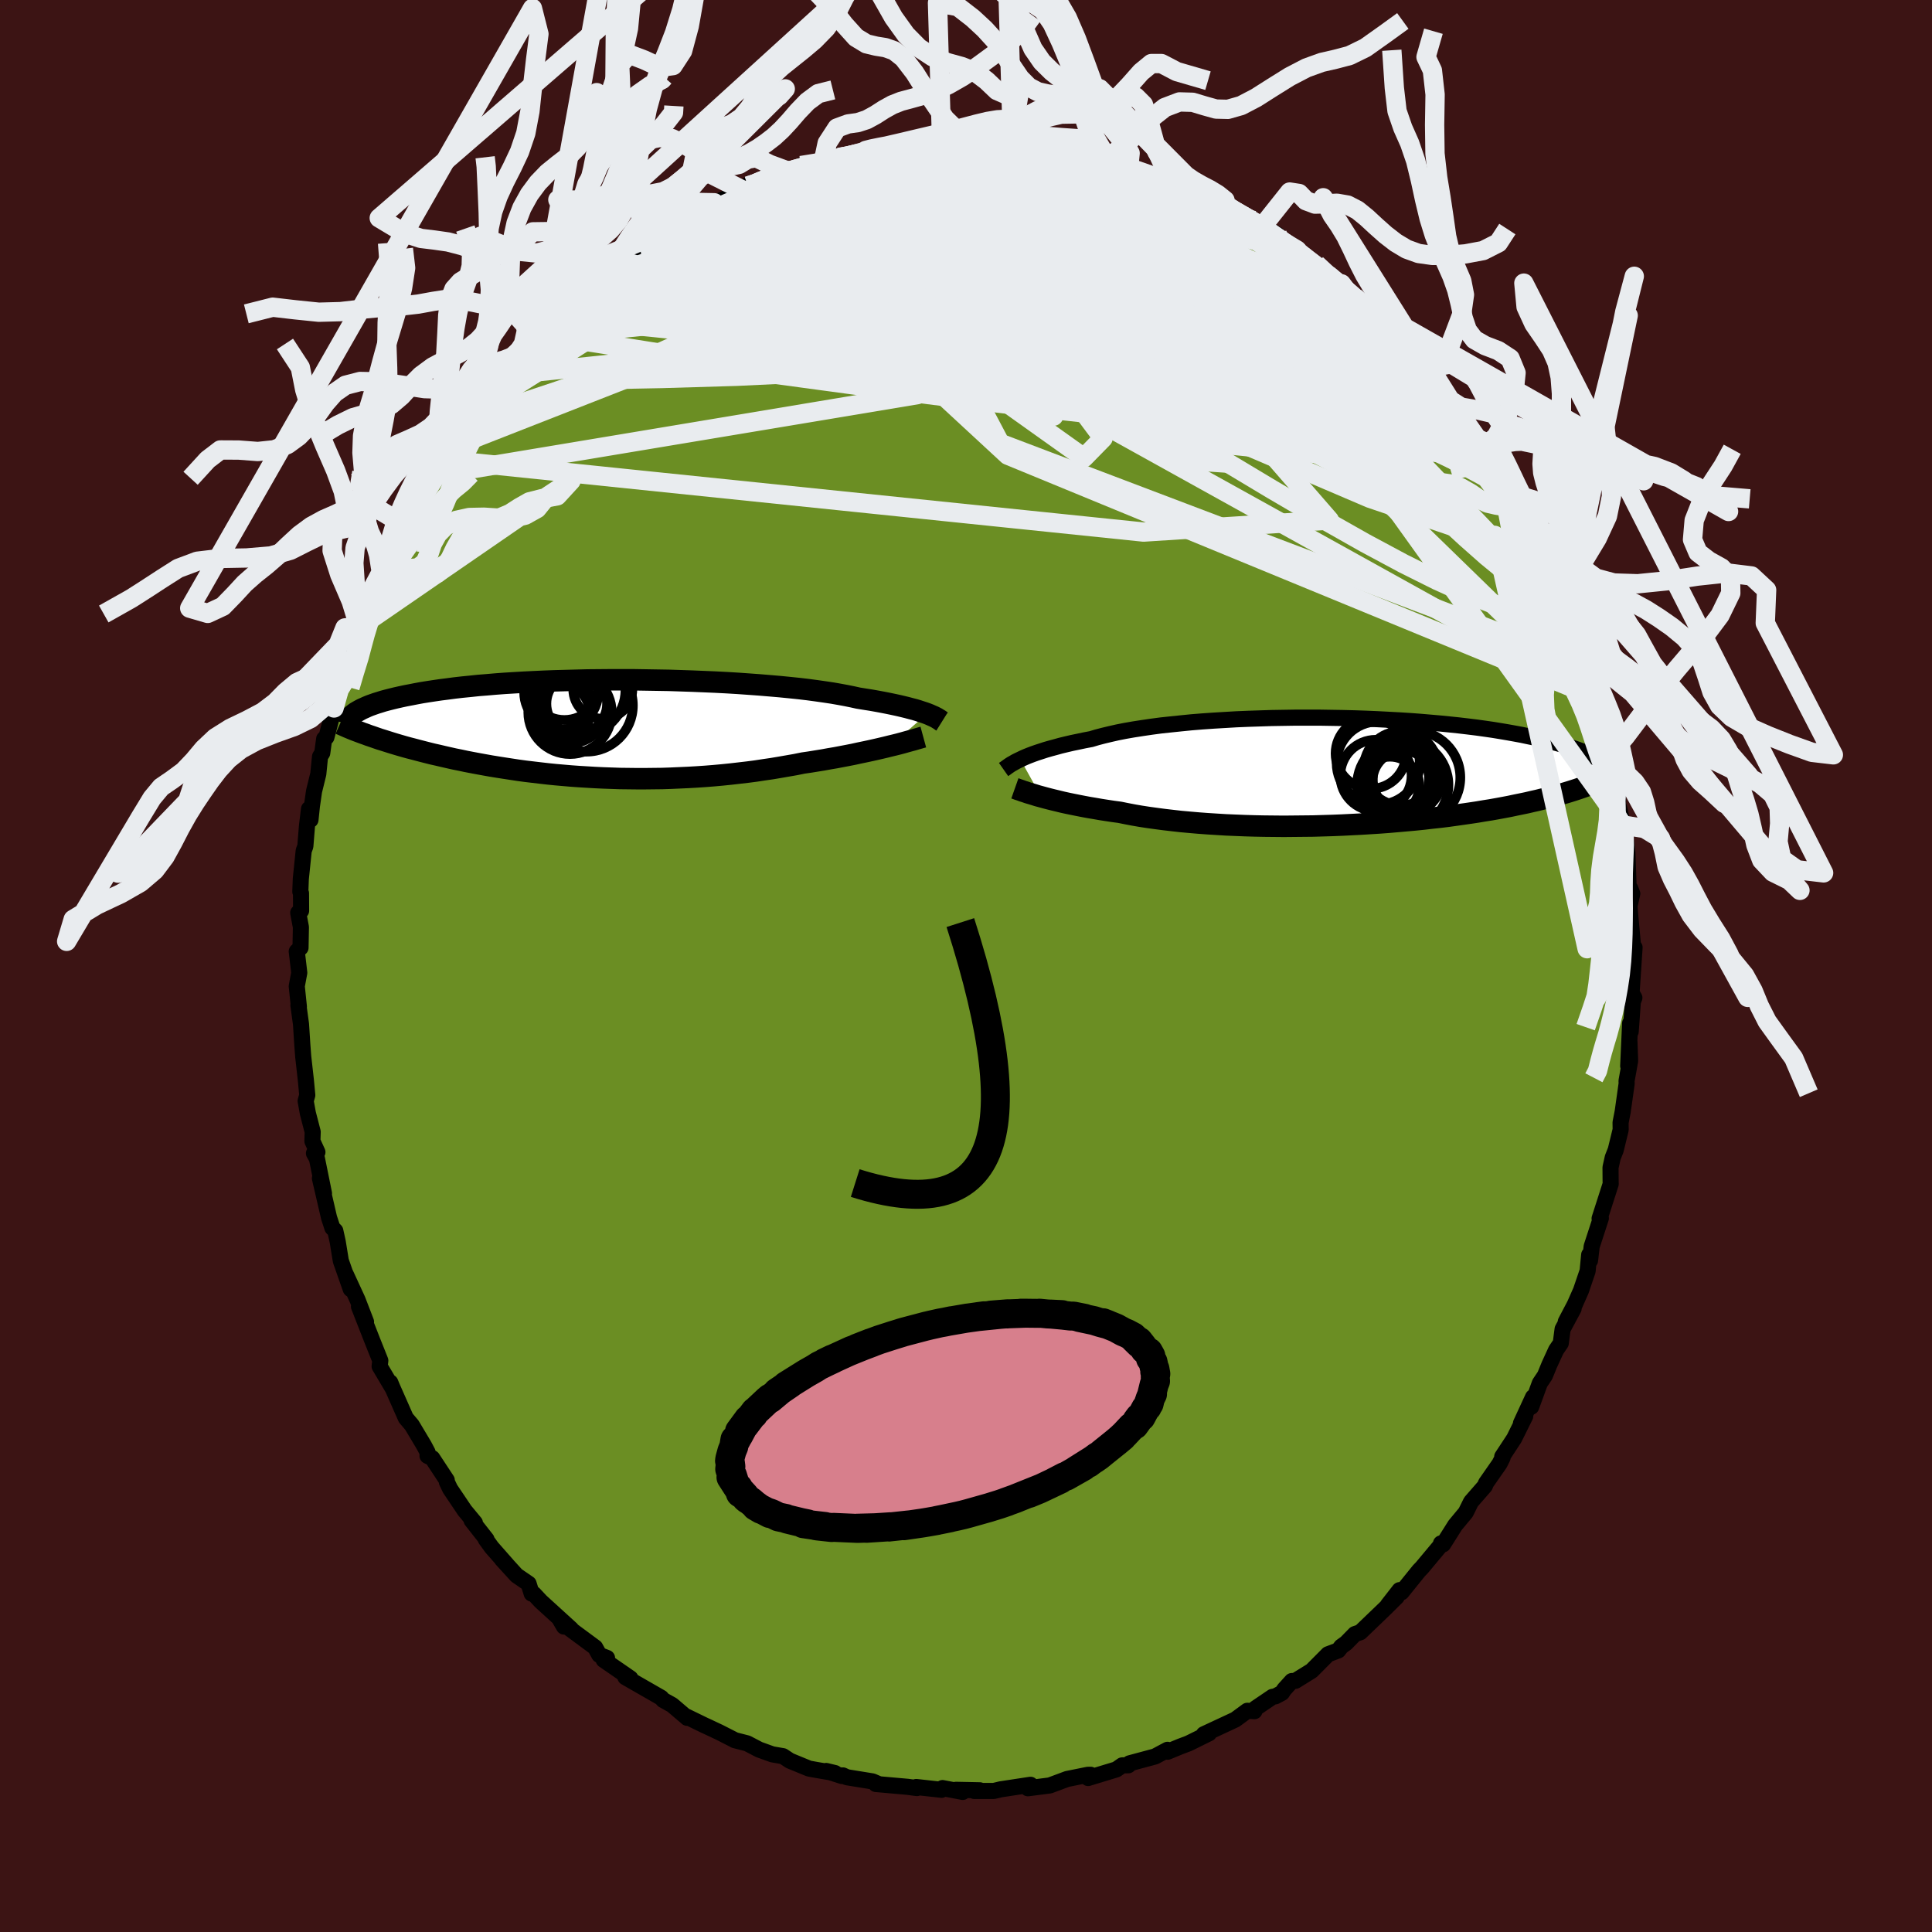 
  <svg viewBox="-100 -100 200 200" xmlns="http://www.w3.org/2000/svg" width="500" height="500" id="face-svg">
    <defs>
      <clipPath id="leftEyeClipPath">
        <polyline points="33.59,-1.55 33.31,-1.65 33,-1.75 32.67,-1.86 32.31,-1.97 31.92,-2.07 31.51,-2.18 31.06,-2.29 30.59,-2.4 30.08,-2.51 29.55,-2.62 28.99,-2.73 28.4,-2.84 27.78,-2.95 27.14,-3.05 26.46,-3.16 25.87,-3.29 25.23,-3.42 24.53,-3.55 23.79,-3.68 22.99,-3.8 22.15,-3.92 21.26,-4.04 20.33,-4.15 19.36,-4.25 18.35,-4.35 17.3,-4.44 16.22,-4.53 15.12,-4.61 13.99,-4.69 12.83,-4.76 11.66,-4.82 10.47,-4.87 9.27,-4.92 8.06,-4.96 6.85,-5 5.63,-5.02 4.41,-5.04 3.2,-5.06 1.99,-5.06 0.79,-5.06 -0.39,-5.05 -1.57,-5.04 -2.72,-5.01 -3.85,-4.98 -4.96,-4.95 -6.05,-4.91 -7.12,-4.86 -8.15,-4.81 -9.16,-4.75 -10.14,-4.69 -11.08,-4.62 -12,-4.54 -12.88,-4.47 -13.73,-4.38 -14.54,-4.3 -15.33,-4.21 -16.08,-4.11 -16.79,-4.02 -17.47,-3.92 -18.13,-3.82 -18.75,-3.72 -19.34,-3.61 -19.9,-3.5 -20.43,-3.4 -20.94,-3.29 -21.43,-3.18 -21.88,-3.07 -22.31,-2.96 -22.72,-2.85 -23.1,-2.73 -23.46,-2.62 -23.8,-2.5 -24.11,-2.39 -24.4,-2.27 -24.66,-2.15 -24.91,-2.04 -25.14,-1.92 -25.35,-1.8 -25.54,-1.69 -24.19,0.71 -23.83,0.83 -23.46,0.96 -23.08,1.09 -22.69,1.21 -22.28,1.34 -21.87,1.47 -21.44,1.6 -21,1.73 -20.55,1.86 -20.08,1.99 -19.61,2.11 -19.12,2.24 -18.62,2.37 -18.11,2.5 -17.59,2.63 -17.05,2.75 -16.5,2.88 -15.93,3.01 -15.35,3.14 -14.75,3.26 -14.14,3.39 -13.52,3.51 -12.88,3.63 -12.22,3.75 -11.55,3.87 -10.87,3.98 -10.17,4.09 -9.45,4.2 -8.73,4.31 -7.99,4.41 -7.23,4.5 -6.47,4.59 -5.69,4.68 -4.9,4.76 -4.1,4.83 -3.29,4.9 -2.46,4.96 -1.63,5.01 -0.79,5.06 0.06,5.1 0.91,5.13 1.78,5.16 2.65,5.17 3.52,5.18 4.4,5.18 5.28,5.17 6.17,5.16 7.06,5.13 7.95,5.09 8.84,5.05 9.72,5 10.61,4.94 11.49,4.87 12.37,4.79 13.25,4.7 14.12,4.6 14.98,4.5 15.83,4.39 16.68,4.26 17.51,4.14 18.34,4 19.15,3.86 19.95,3.72 20.74,3.56 21.43,3.46 22.11,3.35 22.79,3.24 23.45,3.12 24.1,3.01 24.73,2.89 25.36,2.77 25.97,2.65 26.56,2.52 27.14,2.4 27.7,2.28 28.24,2.16 28.76,2.04 29.27,1.92 29.75,1.8" />
      </clipPath>
      <clipPath id="rightEyeClipPath">
        <polyline points="-33.35,-1.26 -33.06,-1.4 -32.74,-1.54 -32.39,-1.68 -32.02,-1.82 -31.62,-1.96 -31.19,-2.1 -30.73,-2.25 -30.24,-2.39 -29.72,-2.53 -29.18,-2.68 -28.6,-2.82 -28,-2.96 -27.37,-3.09 -26.71,-3.23 -26.02,-3.36 -25.42,-3.54 -24.77,-3.71 -24.06,-3.88 -23.31,-4.05 -22.5,-4.21 -21.64,-4.36 -20.74,-4.5 -19.79,-4.64 -18.81,-4.77 -17.78,-4.88 -16.72,-4.99 -15.62,-5.1 -14.5,-5.19 -13.35,-5.27 -12.18,-5.34 -10.99,-5.41 -9.78,-5.46 -8.56,-5.5 -7.34,-5.54 -6.1,-5.56 -4.86,-5.58 -3.63,-5.58 -2.4,-5.58 -1.17,-5.56 0.04,-5.54 1.25,-5.51 2.43,-5.47 3.6,-5.42 4.75,-5.36 5.88,-5.3 6.99,-5.23 8.06,-5.15 9.11,-5.06 10.14,-4.97 11.13,-4.87 12.09,-4.77 13.02,-4.66 13.91,-4.55 14.77,-4.43 15.6,-4.31 16.39,-4.18 17.16,-4.05 17.88,-3.92 18.58,-3.79 19.24,-3.65 19.87,-3.52 20.48,-3.38 21.05,-3.24 21.6,-3.1 22.12,-2.96 22.62,-2.82 23.09,-2.68 23.53,-2.54 23.96,-2.4 24.35,-2.26 24.73,-2.12 25.08,-1.98 25.41,-1.83 25.71,-1.69 26,-1.55 26.26,-1.41 26.51,-1.27 26.74,-1.13 26.95,-0.99 25.76,1.3 25.42,1.43 25.06,1.56 24.69,1.69 24.31,1.82 23.91,1.95 23.5,2.08 23.07,2.21 22.63,2.34 22.17,2.47 21.7,2.6 21.21,2.72 20.7,2.85 20.18,2.98 19.64,3.1 19.09,3.23 18.51,3.35 17.92,3.47 17.31,3.6 16.68,3.72 16.03,3.84 15.36,3.96 14.66,4.07 13.95,4.19 13.22,4.3 12.46,4.41 11.68,4.52 10.89,4.63 10.07,4.73 9.23,4.82 8.38,4.92 7.5,5.01 6.61,5.09 5.7,5.17 4.78,5.25 3.84,5.32 2.89,5.38 1.92,5.44 0.94,5.49 -0.04,5.54 -1.04,5.58 -2.04,5.61 -3.05,5.64 -4.06,5.65 -5.07,5.66 -6.09,5.67 -7.1,5.66 -8.11,5.65 -9.11,5.63 -10.11,5.6 -11.1,5.56 -12.07,5.52 -13.04,5.46 -13.99,5.4 -14.93,5.33 -15.85,5.25 -16.74,5.17 -17.62,5.07 -18.48,4.97 -19.31,4.86 -20.11,4.75 -20.89,4.63 -21.64,4.5 -22.37,4.36 -23.06,4.22 -23.73,4.13 -24.39,4.03 -25.03,3.93 -25.66,3.82 -26.26,3.72 -26.85,3.61 -27.41,3.5 -27.96,3.39 -28.49,3.28 -28.99,3.17 -29.48,3.05 -29.94,2.94 -30.38,2.83 -30.8,2.72 -31.2,2.61" />
      </clipPath>
      <filter id="fuzzy">
        <feTurbulence id="turbulence" baseFrequency="0.05" numOctaves="3" type="noise" result="noise" />
        <feDisplacementMap in="SourceGraphic" in2="noise" scale="2" />
      </filter>
      <linearGradient id="rainbowGradient" x1="0%" y1="0%" x2="100%" y2="0%">
        <stop offset="0%" style="stop-color: rgb(233, 236, 239); stop-opacity: 1" />
        <stop offset="50%" style="stop-color: rgb(192, 192, 192); stop-opacity: 1" />
        <stop offset="100%" style="stop-color: rgb(148, 0, 211); stop-opacity: 1" />
      </linearGradient>
    </defs>
    <rect x="-100" y="-100" width="100%" height="100%" fill="rgb(60, 20, 20)" />
    <polyline id="faceContour" points="69.1,-0.25 68.9,2.77 69.19,3.29 69.03,3.7 68.81,6.79 68.75,5.93 68.55,10.35 68.68,7.84 68.75,9.82 68.38,11.89 68.39,12.17 67.98,15.08 67.76,16.21 67.77,16.95 67.26,19.04 66.95,19.83 66.72,20.86 66.73,22.27 66.74,22.56 65.59,26.14 65.72,26.11 64.77,29.03 64.6,30.49 64.51,29.9 64.35,31.57 63.66,33.6 63.01,35.07 62.09,36.82 62.9,35.47 61.76,37.59 61.57,39.05 61.09,39.75 60.38,41.3 59.93,42.4 59.4,43.19 58.51,45.63 58.7,44.63 57.45,47.34 57.89,46.6 56.74,48.92 55.51,50.79 55.55,50.89 55.24,51.51 53.82,53.55 53.72,53.82 52.28,55.47 51.73,56.58 51.42,56.95 50.64,57.89 49.39,59.87 49.17,59.77 49.18,59.91 47.2,62.28 46.9,62.59 45.09,64.83 44.88,64.61 43.68,66.15 44.59,65.31 43.36,66.53 40.82,68.97 40.26,69.16 39.35,70.09 38.85,70.45 38.54,70.85 37.48,71.25 35.78,72.96 34.1,74 33.73,74.02 32.96,74.87 32.71,75.24 32.04,75.6 31.72,75.66 29.98,76.84 29.86,77.14 29.12,77.1 27.88,78.01 24.62,79.53 25.16,79.43 23.03,80.48 22.18,80.8 20.87,81.34 20.86,81.14 19.57,81.83 16.93,82.54 16.81,82.74 16.17,82.75 15.57,83.17 12.64,84.06 12.89,83.72 12.6,83.73 10.47,84.16 8.67,84.83 7.5,84.98 6.41,85.12 6.84,85.05 6.68,84.76 3.59,85.23 2.88,85.4 0.85,85.4 1.43,85.33 -1.04,85.28 -0.34,85.5 -2.43,85.1 -2.53,85.28 -5.15,84.99 -5.09,85.1 -6.05,84.97 -9.33,84.68 -9.03,84.69 -9.68,84.41 -12.33,83.98 -12.74,83.79 -12.85,83.85 -14.47,83.33 -13.56,83.55 -15.5,83.22 -16.26,83.08 -18.23,82.27 -18.94,81.8 -20.05,81.61 -21.41,81.12 -22.66,80.47 -23.95,80.14 -23.97,80.12 -25.52,79.33 -26.88,78.69 -27.04,78.62 -28.93,77.7 -28.86,77.83 -30.42,76.5 -31.34,75.99 -31.55,75.75 -35.26,73.62 -34.67,73.92 -34.74,73.74 -37.51,71.83 -37.16,71.63 -37.96,71.32 -38.39,70.54 -41.35,68.35 -41.62,68.38 -42.02,67.69 -40.87,68.64 -44.01,65.78 -44.73,65.01 -44.96,64.97 -45.28,63.94 -46.52,63.09 -48.07,61.39 -47.49,62.02 -49.1,60.19 -49.71,59.35 -49.64,59.35 -51.18,57.39 -50.84,57.64 -51.9,56.36 -53.4,54.13 -53.74,53.42 -53.75,53.23 -55.25,50.95 -55.74,50.71 -55.74,50.33 -56.11,49.63 -57.37,47.52 -57.99,46.79 -59.41,43.57 -59.6,43.11 -59.41,43.62 -60.7,41.44 -60.63,40.85 -61.45,38.8 -62.84,35.25 -62.32,36.51 -62.11,36.83 -62.99,34.55 -64.22,31.88 -63.69,33.45 -64.72,30.51 -65.04,28.54 -65.29,27.41 -65.59,27.11 -65.94,26.04 -66.88,21.98 -66.46,23.54 -67.19,19.94 -67.5,19.39 -67.14,19.27 -67.66,18.13 -67.63,17.17 -68.13,15.24 -68.36,13.97 -68.19,13.37 -68.34,11.79 -68.61,9.39 -68.7,8.2 -68.84,6.02 -69.11,4.05 -69.06,4.21 -69.28,2.09 -69.02,0.7 -69.28,-1.51 -68.89,-1.89 -68.85,-4.02 -69.13,-5.51 -68.83,-5.72 -68.84,-7.53 -68.91,-7.69 -68.86,-9.02 -68.56,-11.93 -68.39,-12.4 -68.22,-14.52 -68.01,-16.26 -67.86,-15.13 -67.71,-16.56 -67.49,-18.09 -67.05,-19.88 -66.87,-21.68 -66.64,-22.05 -66.44,-23.52 -66.21,-23.68 -65.37,-26.89 -65.42,-26.71 -64.89,-29.91 -64.86,-29.32 -64.31,-31.03 -63.79,-32.18 -62.97,-35.59 -63.21,-35.11 -62.76,-35.14 -62.46,-36.46 -61.62,-38.75 -60.59,-41.14 -60.09,-42.45 -59.42,-43.35 -60.39,-41.17 -58.76,-45.05 -58.31,-46.04 -58.48,-45.85 -57.76,-46.58 -56.27,-49.89 -55.77,-50.54 -55.54,-50.73 -54.51,-52.45 -53.83,-53.49 -54.23,-52.93 -51.87,-56.32 -51.48,-56.98 -51.5,-57.3 -49.08,-60.3 -48.36,-60.44 -48.16,-61.39 -47.25,-61.98 -46.96,-62.86 -46.35,-63.02 -45.23,-64.28 -44.67,-65.29 -44.51,-65.09 -44.45,-65.47 -42.44,-67.13 -41.89,-68.16 -40.77,-68.85 -40.86,-68.72 -38.15,-70.97 -37.88,-71.11 -37.16,-71.8 -35.87,-73.11 -35.8,-72.98 -33.11,-74.86 -33.74,-74.52 -31.91,-75.39 -31.95,-75.56 -30.36,-76.86 -30.08,-76.86 -27.95,-78.05 -26.06,-79.01 -26.68,-78.54 -27.29,-78.48 -22.98,-80.25 -22.57,-80.74 -21.2,-81.13 -22.58,-80.86 -19.96,-81.69 -18.5,-82.31 -18.59,-82.26 -17.79,-82.43 -17.08,-82.86 -14.81,-83.11 -14.7,-83.42 -12.72,-83.73 -10.49,-84.32 -10.47,-84.33 -10.71,-84.2 -8.25,-84.6 -7.96,-84.91 -5.6,-85.15 -7.32,-84.99 -5.73,-84.83 -4.07,-85.16 -2.52,-85.08 -0.27,-85.32 1.12,-85.24 1.85,-85.22 3.54,-85.14 2.82,-85.33 5.61,-85.17 5.94,-84.92 4.65,-85.22 7.93,-84.81 9.83,-84.28 7.49,-84.58 11.55,-84.15 12.1,-83.94 12.78,-83.96 13.22,-83.48 15.63,-83.07 16.51,-82.75 16.94,-82.72 16.83,-82.54 18.01,-82.31 22.11,-80.9 21.56,-81.04 23.3,-80.24 23.78,-80.25 25.09,-79.29 25.08,-79.5 27.29,-78.51 27,-78.59 29.82,-77.17 30.17,-76.69 30.72,-76.61 32.24,-75.7 31.85,-75.26 33.8,-74.5 34.26,-74.12 34.35,-73.88 36.2,-72.39 36.27,-72.65 37.04,-71.87 39.16,-70.05 38.86,-70.62 40.21,-69.3 41.9,-67.63 42.88,-66.81 42.76,-66.91 43.28,-66.44 45.64,-63.93 46.22,-63.52 46.82,-62.6 46.35,-63.09 48.88,-60.2 48.23,-61.39 48.89,-59.85 50.13,-58.57 50.56,-58 52.35,-55.32 53.04,-54.37 52.91,-54.61 53.97,-53.01 54.56,-52.46 55.33,-50.96 56.94,-48.24 56.23,-49.29 56.31,-48.92 57.08,-48.34 57.52,-46.86 58.41,-45.68 59.68,-42.74 60.06,-42.22 60.77,-40.98 60.78,-40.29 61.24,-39.64 62.24,-37.1 62.62,-35.82 63,-34.77 63.54,-33.84 63.43,-33.93 63.75,-32.25 64.28,-31.06 65.02,-27.9 65.46,-27.46 65.79,-26.53 66.27,-24.85 66.45,-22.63 66.9,-22.18 66.95,-20.56 67.18,-19.62 67.45,-18.69 67.52,-16.42 67.59,-16.46 68.01,-14.59 68.11,-14.25 68.4,-12.5 68.47,-11.64 68.62,-7.47 68.77,-8.01 68.97,-7.49 68.69,-6.23 68.75,-5.37 69.13,-1.19 69.21,-1.92 69.1,-0.25 68.9,2.77" fill="rgb(107, 142, 35)" stroke="black" stroke-width="1.667" stroke-linejoin="round" filter="url(#fuzzy)" />
    <g transform="translate(38.98 -20.13)">
      <polyline id="rightCountour" points="-33.35,-1.26 -33.06,-1.4 -32.74,-1.54 -32.39,-1.68 -32.02,-1.82 -31.62,-1.96 -31.19,-2.1 -30.73,-2.25 -30.24,-2.39 -29.72,-2.53 -29.18,-2.68 -28.6,-2.82 -28,-2.96 -27.37,-3.09 -26.71,-3.23 -26.02,-3.36 -25.42,-3.54 -24.77,-3.71 -24.06,-3.88 -23.31,-4.05 -22.5,-4.21 -21.64,-4.36 -20.74,-4.5 -19.79,-4.64 -18.81,-4.77 -17.78,-4.88 -16.72,-4.99 -15.62,-5.1 -14.5,-5.19 -13.35,-5.27 -12.18,-5.34 -10.99,-5.41 -9.78,-5.46 -8.56,-5.5 -7.34,-5.54 -6.1,-5.56 -4.86,-5.58 -3.63,-5.58 -2.4,-5.58 -1.17,-5.56 0.04,-5.54 1.25,-5.51 2.43,-5.47 3.6,-5.42 4.75,-5.36 5.88,-5.3 6.99,-5.23 8.06,-5.15 9.11,-5.06 10.14,-4.97 11.13,-4.87 12.09,-4.77 13.02,-4.66 13.91,-4.55 14.77,-4.43 15.6,-4.31 16.39,-4.18 17.16,-4.05 17.88,-3.92 18.58,-3.79 19.24,-3.65 19.87,-3.52 20.48,-3.38 21.05,-3.24 21.6,-3.1 22.12,-2.96 22.62,-2.82 23.09,-2.68 23.53,-2.54 23.96,-2.4 24.35,-2.26 24.73,-2.12 25.08,-1.98 25.41,-1.83 25.71,-1.69 26,-1.55 26.26,-1.41 26.51,-1.27 26.74,-1.13 26.95,-0.99 25.76,1.3 25.42,1.43 25.06,1.56 24.69,1.69 24.31,1.82 23.91,1.95 23.5,2.08 23.07,2.21 22.63,2.34 22.17,2.47 21.7,2.6 21.21,2.72 20.7,2.85 20.18,2.98 19.64,3.1 19.09,3.23 18.51,3.35 17.92,3.47 17.31,3.6 16.68,3.72 16.03,3.84 15.36,3.96 14.66,4.07 13.95,4.19 13.22,4.3 12.46,4.41 11.68,4.52 10.89,4.63 10.07,4.73 9.23,4.82 8.38,4.92 7.5,5.01 6.61,5.09 5.7,5.17 4.78,5.25 3.84,5.32 2.89,5.38 1.92,5.44 0.94,5.49 -0.04,5.54 -1.04,5.58 -2.04,5.61 -3.05,5.64 -4.06,5.65 -5.07,5.66 -6.09,5.67 -7.1,5.66 -8.11,5.65 -9.11,5.63 -10.11,5.6 -11.1,5.56 -12.07,5.52 -13.04,5.46 -13.99,5.4 -14.93,5.33 -15.85,5.25 -16.74,5.17 -17.62,5.07 -18.48,4.97 -19.31,4.86 -20.11,4.75 -20.89,4.63 -21.64,4.5 -22.37,4.36 -23.06,4.22 -23.73,4.13 -24.39,4.03 -25.03,3.93 -25.66,3.82 -26.26,3.72 -26.85,3.61 -27.41,3.5 -27.96,3.39 -28.49,3.28 -28.99,3.17 -29.48,3.05 -29.94,2.94 -30.38,2.83 -30.8,2.72 -31.2,2.61" fill="white" stroke="white" stroke-width="0" stroke-linejoin="round" filter="url(#fuzzy)" />
    </g>
    <g transform="translate(-37.61 -24.57)">
      <polyline id="leftCountour" points="33.59,-1.55 33.31,-1.65 33,-1.75 32.67,-1.86 32.31,-1.97 31.92,-2.07 31.51,-2.18 31.06,-2.29 30.59,-2.4 30.08,-2.51 29.55,-2.62 28.99,-2.73 28.4,-2.84 27.78,-2.95 27.14,-3.05 26.46,-3.16 25.87,-3.29 25.23,-3.42 24.53,-3.55 23.79,-3.68 22.99,-3.8 22.15,-3.92 21.26,-4.04 20.33,-4.15 19.36,-4.25 18.35,-4.35 17.3,-4.44 16.22,-4.53 15.12,-4.61 13.99,-4.69 12.83,-4.76 11.66,-4.82 10.47,-4.87 9.27,-4.92 8.06,-4.96 6.85,-5 5.63,-5.02 4.41,-5.04 3.2,-5.06 1.99,-5.06 0.79,-5.06 -0.39,-5.05 -1.57,-5.04 -2.72,-5.01 -3.85,-4.98 -4.96,-4.95 -6.05,-4.91 -7.12,-4.86 -8.15,-4.81 -9.16,-4.75 -10.14,-4.69 -11.08,-4.62 -12,-4.54 -12.88,-4.47 -13.73,-4.38 -14.54,-4.3 -15.33,-4.21 -16.08,-4.11 -16.79,-4.02 -17.47,-3.92 -18.13,-3.82 -18.75,-3.72 -19.34,-3.61 -19.9,-3.5 -20.43,-3.4 -20.94,-3.29 -21.43,-3.18 -21.88,-3.07 -22.31,-2.96 -22.72,-2.85 -23.1,-2.73 -23.46,-2.62 -23.8,-2.5 -24.11,-2.39 -24.4,-2.27 -24.66,-2.15 -24.91,-2.04 -25.14,-1.92 -25.35,-1.8 -25.54,-1.69 -24.19,0.71 -23.83,0.83 -23.46,0.96 -23.08,1.09 -22.69,1.21 -22.28,1.34 -21.87,1.47 -21.44,1.6 -21,1.73 -20.55,1.86 -20.08,1.99 -19.61,2.11 -19.12,2.24 -18.62,2.37 -18.11,2.5 -17.59,2.63 -17.05,2.75 -16.5,2.88 -15.93,3.01 -15.35,3.14 -14.75,3.26 -14.14,3.39 -13.52,3.51 -12.88,3.63 -12.22,3.75 -11.55,3.87 -10.87,3.98 -10.17,4.09 -9.45,4.2 -8.73,4.31 -7.99,4.41 -7.23,4.5 -6.47,4.59 -5.69,4.68 -4.9,4.76 -4.1,4.83 -3.29,4.9 -2.46,4.96 -1.63,5.01 -0.79,5.06 0.06,5.1 0.91,5.13 1.78,5.16 2.65,5.17 3.52,5.18 4.4,5.18 5.28,5.17 6.17,5.16 7.06,5.13 7.95,5.09 8.84,5.05 9.72,5 10.61,4.94 11.49,4.87 12.37,4.79 13.25,4.7 14.12,4.6 14.98,4.5 15.83,4.39 16.68,4.26 17.51,4.14 18.34,4 19.15,3.86 19.95,3.72 20.74,3.56 21.43,3.46 22.11,3.35 22.79,3.24 23.45,3.12 24.1,3.01 24.73,2.89 25.36,2.77 25.97,2.65 26.56,2.52 27.14,2.4 27.7,2.28 28.24,2.16 28.76,2.04 29.27,1.92 29.75,1.8" fill="white" stroke="white" stroke-width="0" stroke-linejoin="round" filter="url(#fuzzy)" />
    </g>
    <g transform="translate(38.98 -20.13)">
      <polyline id="rightUpper" points="-35.09,-0.21 -34.99,-0.28 -34.87,-0.36 -34.75,-0.45 -34.61,-0.55 -34.45,-0.66 -34.28,-0.77 -34.08,-0.88 -33.86,-1.01 -33.62,-1.13 -33.35,-1.26 -33.06,-1.4 -32.74,-1.54 -32.39,-1.68 -32.02,-1.82 -31.62,-1.96 -31.19,-2.1 -30.73,-2.25 -30.24,-2.39 -29.72,-2.53 -29.18,-2.68 -28.6,-2.82 -28,-2.96 -27.37,-3.09 -26.71,-3.23 -26.02,-3.36 -25.42,-3.54 -24.77,-3.71 -24.06,-3.88 -23.31,-4.05 -22.5,-4.21 -21.64,-4.36 -20.74,-4.5 -19.79,-4.64 -18.81,-4.77 -17.78,-4.88 -16.72,-4.99 -15.62,-5.1 -14.5,-5.19 -13.35,-5.27 -12.18,-5.34 -10.99,-5.41 -9.78,-5.46 -8.56,-5.5 -7.34,-5.54 -6.1,-5.56 -4.86,-5.58 -3.63,-5.58 -2.4,-5.58 -1.17,-5.56 0.04,-5.54 1.25,-5.51 2.43,-5.47 3.6,-5.42 4.75,-5.36 5.88,-5.3 6.99,-5.23 8.06,-5.15 9.11,-5.06 10.14,-4.97 11.13,-4.87 12.09,-4.77 13.02,-4.66 13.91,-4.55 14.77,-4.43 15.6,-4.31 16.39,-4.18 17.16,-4.05 17.88,-3.92 18.58,-3.79 19.24,-3.65 19.87,-3.52 20.48,-3.38 21.05,-3.24 21.6,-3.1 22.12,-2.96 22.62,-2.82 23.09,-2.68 23.53,-2.54 23.96,-2.4 24.35,-2.26 24.73,-2.12 25.08,-1.98 25.41,-1.83 25.71,-1.69 26,-1.55 26.26,-1.41 26.51,-1.27 26.74,-1.13 26.95,-0.99 27.14,-0.86 27.31,-0.72 27.47,-0.58 27.62,-0.45 27.75,-0.32 27.86,-0.19 27.96,-0.06 28.05,0.07 28.13,0.2 28.19,0.32" fill="none" stroke="black" stroke-width="1.667" stroke-linejoin="round" filter="url(#fuzzy)" />
      <polyline id="rightLower" points="-33.92,1.74 -33.75,1.8 -33.56,1.87 -33.34,1.94 -33.1,2.03 -32.84,2.11 -32.56,2.21 -32.25,2.3 -31.92,2.4 -31.57,2.51 -31.2,2.61 -30.8,2.72 -30.38,2.83 -29.94,2.94 -29.48,3.05 -28.99,3.17 -28.49,3.28 -27.96,3.39 -27.41,3.5 -26.85,3.61 -26.26,3.72 -25.66,3.82 -25.03,3.93 -24.39,4.03 -23.73,4.13 -23.06,4.22 -22.37,4.36 -21.64,4.5 -20.89,4.63 -20.11,4.75 -19.31,4.86 -18.48,4.97 -17.62,5.07 -16.74,5.17 -15.85,5.25 -14.93,5.33 -13.99,5.4 -13.04,5.46 -12.07,5.52 -11.1,5.56 -10.11,5.6 -9.11,5.63 -8.11,5.65 -7.1,5.66 -6.09,5.67 -5.07,5.66 -4.06,5.65 -3.05,5.64 -2.04,5.61 -1.04,5.58 -0.04,5.54 0.94,5.49 1.92,5.44 2.89,5.38 3.84,5.32 4.78,5.25 5.7,5.17 6.61,5.09 7.5,5.01 8.38,4.92 9.23,4.82 10.07,4.73 10.89,4.63 11.68,4.52 12.46,4.41 13.22,4.3 13.95,4.19 14.66,4.07 15.36,3.96 16.03,3.84 16.68,3.72 17.31,3.6 17.92,3.47 18.51,3.35 19.09,3.23 19.64,3.1 20.18,2.98 20.7,2.85 21.21,2.72 21.7,2.6 22.17,2.47 22.63,2.34 23.07,2.21 23.5,2.08 23.91,1.95 24.31,1.82 24.69,1.69 25.06,1.56 25.42,1.43 25.76,1.3 26.09,1.16 26.4,1.03 26.71,0.9 27,0.77 27.28,0.64 27.55,0.51 27.81,0.38 28.05,0.25 28.29,0.12 28.52,-0.01" fill="none" stroke="black" stroke-width="2.222" stroke-linejoin="round" filter="url(#fuzzy)" />
      <circle r="4.722" cx="6.237" cy="1.374" stroke="black" fill="none" stroke-width="1.0" filter="url(#fuzzy)" clip-path="url(#rightEyeClipPath)" /><circle r="3.6" cx="5.362" cy="0.784" stroke="black" fill="none" stroke-width="1.0" filter="url(#fuzzy)" clip-path="url(#rightEyeClipPath)" /><circle r="3.69" cx="3.457" cy="0.399" stroke="black" fill="none" stroke-width="1.0" filter="url(#fuzzy)" clip-path="url(#rightEyeClipPath)" /><circle r="3.652" cx="2.932" cy="-1.871" stroke="black" fill="none" stroke-width="1.0" filter="url(#fuzzy)" clip-path="url(#rightEyeClipPath)" /><circle r="4.302" cx="3.692" cy="-0.876" stroke="black" fill="none" stroke-width="1.0" filter="url(#fuzzy)" clip-path="url(#rightEyeClipPath)" /><circle r="3.036" cx="4.917" cy="1.499" stroke="black" fill="none" stroke-width="1.0" filter="url(#fuzzy)" clip-path="url(#rightEyeClipPath)" /><circle r="3.572" cx="6.692" cy="0.759" stroke="black" fill="none" stroke-width="1.0" filter="url(#fuzzy)" clip-path="url(#rightEyeClipPath)" /><circle r="3.16" cx="6.257" cy="0.999" stroke="black" fill="none" stroke-width="1.0" filter="url(#fuzzy)" clip-path="url(#rightEyeClipPath)" /><circle r="4.84" cx="7.352" cy="0.624" stroke="black" fill="none" stroke-width="1.0" filter="url(#fuzzy)" clip-path="url(#rightEyeClipPath)" /><circle r="3.838" cx="6.047" cy="-0.336" stroke="black" fill="none" stroke-width="1.0" filter="url(#fuzzy)" clip-path="url(#rightEyeClipPath)" />
      </g>
    <g transform="translate(-37.61 -24.57)">
      <polyline id="leftUpper" points="35.13,-0.74 35.05,-0.79 34.96,-0.86 34.86,-0.93 34.74,-1 34.6,-1.09 34.45,-1.17 34.27,-1.26 34.06,-1.35 33.84,-1.45 33.59,-1.55 33.31,-1.65 33,-1.75 32.67,-1.86 32.31,-1.97 31.92,-2.07 31.51,-2.18 31.06,-2.29 30.59,-2.4 30.08,-2.51 29.55,-2.62 28.99,-2.73 28.4,-2.84 27.78,-2.95 27.14,-3.05 26.46,-3.16 25.87,-3.29 25.23,-3.42 24.53,-3.55 23.79,-3.68 22.99,-3.8 22.15,-3.92 21.26,-4.04 20.33,-4.15 19.36,-4.25 18.35,-4.35 17.3,-4.44 16.22,-4.53 15.12,-4.61 13.99,-4.69 12.83,-4.76 11.66,-4.82 10.47,-4.87 9.27,-4.92 8.06,-4.96 6.85,-5 5.63,-5.02 4.41,-5.04 3.2,-5.06 1.99,-5.06 0.79,-5.06 -0.39,-5.05 -1.57,-5.04 -2.72,-5.01 -3.85,-4.98 -4.96,-4.95 -6.05,-4.91 -7.12,-4.86 -8.15,-4.81 -9.16,-4.75 -10.14,-4.69 -11.08,-4.62 -12,-4.54 -12.88,-4.47 -13.73,-4.38 -14.54,-4.3 -15.33,-4.21 -16.08,-4.11 -16.79,-4.02 -17.47,-3.92 -18.13,-3.82 -18.75,-3.72 -19.34,-3.61 -19.9,-3.5 -20.43,-3.4 -20.94,-3.29 -21.43,-3.18 -21.88,-3.07 -22.31,-2.96 -22.72,-2.85 -23.1,-2.73 -23.46,-2.62 -23.8,-2.5 -24.11,-2.39 -24.4,-2.27 -24.66,-2.15 -24.91,-2.04 -25.14,-1.92 -25.35,-1.8 -25.54,-1.69 -25.71,-1.57 -25.86,-1.45 -26,-1.34 -26.12,-1.22 -26.22,-1.1 -26.31,-0.99 -26.39,-0.87 -26.45,-0.76 -26.5,-0.65 -26.53,-0.53" fill="none" stroke="black" stroke-width="2.222" stroke-linejoin="round" filter="url(#fuzzy)" />
      <polyline id="leftLower" points="33.19,0.87 32.97,0.93 32.73,1 32.45,1.08 32.15,1.17 31.81,1.26 31.45,1.36 31.06,1.47 30.65,1.58 30.21,1.69 29.75,1.8 29.27,1.92 28.76,2.04 28.24,2.16 27.7,2.28 27.14,2.4 26.56,2.52 25.97,2.65 25.36,2.77 24.73,2.89 24.1,3.01 23.45,3.12 22.79,3.24 22.11,3.35 21.43,3.46 20.74,3.56 19.95,3.72 19.15,3.86 18.34,4 17.51,4.14 16.68,4.26 15.83,4.39 14.98,4.5 14.12,4.6 13.25,4.7 12.37,4.79 11.49,4.87 10.61,4.94 9.72,5 8.84,5.05 7.95,5.09 7.06,5.13 6.17,5.16 5.28,5.17 4.4,5.18 3.52,5.18 2.65,5.17 1.78,5.16 0.91,5.13 0.06,5.1 -0.79,5.06 -1.63,5.01 -2.46,4.96 -3.29,4.9 -4.1,4.83 -4.9,4.76 -5.69,4.68 -6.47,4.59 -7.23,4.5 -7.99,4.41 -8.73,4.31 -9.45,4.2 -10.17,4.09 -10.87,3.98 -11.55,3.87 -12.22,3.75 -12.88,3.63 -13.52,3.51 -14.14,3.39 -14.75,3.26 -15.35,3.14 -15.93,3.01 -16.5,2.88 -17.05,2.75 -17.59,2.63 -18.11,2.5 -18.62,2.37 -19.12,2.24 -19.61,2.11 -20.08,1.99 -20.55,1.86 -21,1.73 -21.44,1.6 -21.87,1.47 -22.28,1.34 -22.69,1.21 -23.08,1.09 -23.46,0.96 -23.83,0.83 -24.19,0.71 -24.54,0.58 -24.88,0.46 -25.2,0.34 -25.52,0.22 -25.83,0.1 -26.12,-0.02 -26.41,-0.14 -26.68,-0.26 -26.95,-0.38 -27.2,-0.49" fill="none" stroke="black" stroke-width="2.222" stroke-linejoin="round" filter="url(#fuzzy)" />
      <circle r="3.146" cx="-4.308" cy="-2.513" stroke="black" fill="none" stroke-width="1.0" filter="url(#fuzzy)" clip-path="url(#leftEyeClipPath)" /><circle r="3.06" cx="0.012" cy="-4.083" stroke="black" fill="none" stroke-width="1.0" filter="url(#fuzzy)" clip-path="url(#leftEyeClipPath)" /><circle r="4.578" cx="-2.223" cy="-3.968" stroke="black" fill="none" stroke-width="1.0" filter="url(#fuzzy)" clip-path="url(#leftEyeClipPath)" /><circle r="3.966" cx="-3.448" cy="-2.428" stroke="black" fill="none" stroke-width="1.0" filter="url(#fuzzy)" clip-path="url(#leftEyeClipPath)" /><circle r="4.782" cx="-1.658" cy="-2.403" stroke="black" fill="none" stroke-width="1.0" filter="url(#fuzzy)" clip-path="url(#leftEyeClipPath)" /><circle r="3.14" cx="-2.688" cy="-2.578" stroke="black" fill="none" stroke-width="1.0" filter="url(#fuzzy)" clip-path="url(#leftEyeClipPath)" /><circle r="3.726" cx="-3.968" cy="-4.623" stroke="black" fill="none" stroke-width="1.0" filter="url(#fuzzy)" clip-path="url(#leftEyeClipPath)" /><circle r="3.102" cx="-4.453" cy="-1.603" stroke="black" fill="none" stroke-width="1.0" filter="url(#fuzzy)" clip-path="url(#leftEyeClipPath)" /><circle r="3.836" cx="-4.293" cy="-3.758" stroke="black" fill="none" stroke-width="1.0" filter="url(#fuzzy)" clip-path="url(#leftEyeClipPath)" /><circle r="4.318" cx="-3.383" cy="-1.688" stroke="black" fill="none" stroke-width="1.0" filter="url(#fuzzy)" clip-path="url(#leftEyeClipPath)" />
    </g>
    <g id="hairs">
      <polyline points="-18.59,-82.26 -17.56,-82.45 -15.94,-82.63 -13.84,-82.75 -11.4,-82.81 -8.71,-82.81 -5.89,-82.74 -2.98,-82.6 -0.01,-82.4 3.01,-82.18 6.04,-81.96 9.03,-81.72 11.95,-81.47 14.83,-81.19 17.71,-80.9 20.56,-80.63" fill="none" stroke="rgb(233, 236, 239)" stroke-width="2" stroke-linejoin="round" filter="url(#fuzzy)" /><polyline points="-22.57,-80.74 -21.87,-80.98 -21.29,-81.22 -20.55,-81.5 -19.87,-81.73 -19.37,-81.87 -19.07,-81.9 -18.97,-81.82 -19.09,-81.62 -19.51,-81.26 -20.3,-80.73 -21.54,-80.01 -23.28,-79.08 -25.58,-77.92 -28.47,-76.51 -31.99,-74.82" fill="none" stroke="rgb(233, 236, 239)" stroke-width="2" stroke-linejoin="round" filter="url(#fuzzy)" /><polyline points="-0.27,-85.32 0.84,-85.26 1.69,-85.22 2.34,-85.18 2.77,-85.12 2.97,-85.02 2.9,-84.87 2.55,-84.67 1.93,-84.41 0.98,-84.11 -0.32,-83.78 -2.04,-83.41 -4.23,-83 -6.96,-82.53 -10.21,-82.02 -13.92,-81.48 -18.13,-80.92" fill="none" stroke="rgb(233, 236, 239)" stroke-width="2" stroke-linejoin="round" filter="url(#fuzzy)" /><polyline points="-14.81,-83.11 -13.89,-83.32 -12.03,-83.36 -9.85,-83.19 -7.48,-82.83 -4.86,-82.29 -1.94,-81.62 1.25,-80.82 4.65,-79.9 8.26,-78.87 12.05,-77.78 16.04,-76.65 20.17,-75.5 24.36,-74.33 28.48,-73.13 32.37,-72.01 35.83,-71.16" fill="none" stroke="rgb(233, 236, 239)" stroke-width="2" stroke-linejoin="round" filter="url(#fuzzy)" /><polyline points="-5.73,-84.83 -4.1,-85.02 -2.36,-85.11 -0.67,-85.14 0.84,-85.14 2.16,-85.12 3.31,-85.09 4.3,-85.05 5.15,-85 5.88,-84.94 6.49,-84.87 6.98,-84.81 7.32,-84.75 7.5,-84.7 7.47,-84.67 7.17,-84.65 6.56,-84.66 5.56,-84.68 4.1,-84.74 2.06,-84.82 -0.7,-84.95" fill="none" stroke="rgb(233, 236, 239)" stroke-width="2" stroke-linejoin="round" filter="url(#fuzzy)" /><polyline points="-10.47,-84.33 -9.97,-84.37 -8.94,-84.56 -7.99,-84.74 -7.24,-84.85 -6.61,-84.9 -6.01,-84.9 -5.45,-84.86 -4.99,-84.78 -4.75,-84.67 -4.82,-84.5 -5.29,-84.27 -6.18,-83.99 -7.51,-83.63 -9.26,-83.19 -11.44,-82.67 -14.01,-82.07 -17.09,-81.31 -21.11,-80.23" fill="none" stroke="rgb(233, 236, 239)" stroke-width="2" stroke-linejoin="round" filter="url(#fuzzy)" /><polyline points="-12.72,-83.73 -11.13,-84 -9.81,-83.88 -8.15,-83.54 -6.09,-83.06 -3.71,-82.43 -1.08,-81.64 1.79,-80.69 4.95,-79.62 8.39,-78.46 12.05,-77.24 15.85,-75.99 19.68,-74.69 23.48,-73.33 27.23,-71.91 30.93,-70.43 34.61,-68.91 38.28,-67.32 41.95,-65.67" fill="none" stroke="rgb(233, 236, 239)" stroke-width="2" stroke-linejoin="round" filter="url(#fuzzy)" /><polyline points="22.11,-80.9 22.31,-80.73 23.21,-80.26 24.33,-79.66 25.55,-79 26.84,-78.28 28.18,-77.52 29.54,-76.74 30.84,-75.98 32.02,-75.27 33.02,-74.65 33.83,-74.14 34.44,-73.75 34.86,-73.48 35.07,-73.35 35.08,-73.37 34.86,-73.54 34.39,-73.89 33.53,-74.43" fill="none" stroke="rgb(233, 236, 239)" stroke-width="2" stroke-linejoin="round" filter="url(#fuzzy)" /><polyline points="-40.86,-68.72 -38.89,-70.22 -37.38,-71.11 -35.79,-71.85 -33.96,-72.55 -31.89,-73.22 -29.61,-73.84 -27.15,-74.42 -24.52,-74.97 -21.73,-75.51 -18.78,-76.04 -15.69,-76.56 -12.5,-77.06 -9.26,-77.54 -6,-77.99 -2.75,-78.44 0.49,-78.88 3.69,-79.31 6.82,-79.71 9.88,-80.05 12.88,-80.37 15.81,-80.65 18.73,-80.89" fill="none" stroke="rgb(233, 236, 239)" stroke-width="2" stroke-linejoin="round" filter="url(#fuzzy)" /><polyline points="54.56,-52.46 55.23,-51.06 55.35,-50.35 54.87,-50.35 53.96,-50.75 52.7,-51.35 51.07,-52.1 49.01,-53.08 46.43,-54.43 43.24,-56.28 39.39,-58.7 34.89,-61.7 29.73,-65.24 23.92,-69.32 17.4,-73.96 10.13,-79.23" fill="none" stroke="rgb(233, 236, 239)" stroke-width="2" stroke-linejoin="round" filter="url(#fuzzy)" /><polyline points="40.21,-69.3 41.34,-68.1 41.7,-67.44 41.57,-66.97 41.11,-66.51 40.28,-66.11 38.99,-65.82 37.16,-65.7 34.78,-65.75 31.84,-65.94 28.34,-66.24 24.26,-66.63 19.6,-67.12 14.35,-67.73 8.44,-68.5 1.79,-69.46 -5.66,-70.62 -13.89,-71.98 -22.74,-73.51" fill="none" stroke="rgb(233, 236, 239)" stroke-width="2" stroke-linejoin="round" filter="url(#fuzzy)" /><polyline points="34.26,-74.12 34.6,-73.66 34.84,-73.16 34.68,-72.77 34.06,-72.44 32.96,-72.18 31.31,-72.01 29.08,-71.96 26.2,-72.05 22.62,-72.33 18.31,-72.79 13.23,-73.43 7.4,-74.25 0.78,-75.26 -6.83,-76.47 -15.86,-77.7" fill="none" stroke="rgb(233, 236, 239)" stroke-width="2" stroke-linejoin="round" filter="url(#fuzzy)" /><polyline points="16.94,-82.72 17.53,-82.36 19.15,-81.64 21.08,-80.7 22.99,-79.66 24.82,-78.56 26.62,-77.41 28.43,-76.19 30.27,-74.93 32.13,-73.64 33.99,-72.36 35.79,-71.12 37.49,-69.94 39.07,-68.83 40.5,-67.79 41.8,-66.84 42.95,-65.98 43.99,-65.22 44.91,-64.55" fill="none" stroke="rgb(233, 236, 239)" stroke-width="2" stroke-linejoin="round" filter="url(#fuzzy)" /><polyline points="27.29,-78.51 27.84,-78.17 28.88,-77.57 29.81,-77.02 30.55,-76.53 31.15,-76.1 31.62,-75.73 31.96,-75.41 32.14,-75.16 32.16,-74.98 32.01,-74.87 31.69,-74.83 31.18,-74.87 30.45,-75.01 29.45,-75.25 28.16,-75.62 26.53,-76.14 24.54,-76.83 22.17,-77.72 19.41,-78.79 16.26,-80.07 12.77,-81.54 9.18,-83.22" fill="none" stroke="rgb(233, 236, 239)" stroke-width="2" stroke-linejoin="round" filter="url(#fuzzy)" /><polyline points="53.97,-53.01 54.64,-52.1 55.37,-50.89 55.95,-49.87 56.38,-49.11 56.74,-48.45 57.13,-47.75 57.55,-46.96 57.96,-46.17 58.3,-45.48 58.51,-44.99 58.54,-44.78 58.39,-44.86 58.04,-45.24 57.5,-45.95 56.72,-47.04 55.7,-48.57 54.42,-50.56 52.93,-52.95 51.27,-55.65 49.32,-58.74" fill="none" stroke="rgb(233, 236, 239)" stroke-width="2" stroke-linejoin="round" filter="url(#fuzzy)" /><polyline points="50.56,-58 51.56,-56.17 51.45,-55.29 50.55,-54.8 49.01,-54.45 46.82,-54.19 43.89,-54.08 40.17,-54.2 35.6,-54.58 30.2,-55.18 23.99,-55.92 16.96,-56.72 9.09,-57.6 0.33,-58.62 -9.4,-59.85 -20.17,-61.31 -32.01,-62.98" fill="none" stroke="rgb(233, 236, 239)" stroke-width="2" stroke-linejoin="round" filter="url(#fuzzy)" /><polyline points="-12.72,-83.73 -11.38,-84.07 -10.83,-84.17 -10.5,-84.16 -10.31,-84.07 -10.35,-83.88 -10.74,-83.54 -11.48,-83.03 -12.56,-82.35 -13.98,-81.5 -15.79,-80.44 -18.12,-79.16 -21.1,-77.64 -24.84,-75.84 -29.45,-73.71 -34.95,-71.26" fill="none" stroke="rgb(233, 236, 239)" stroke-width="2" stroke-linejoin="round" filter="url(#fuzzy)" /><polyline points="-17.79,-82.43 -16.64,-82.77 -15.1,-83.02 -13.37,-83.24 -11.54,-83.41 -9.67,-83.52 -7.8,-83.57 -5.92,-83.59 -4.01,-83.57 -2.09,-83.53 -0.17,-83.47 1.76,-83.39 3.72,-83.3 5.69,-83.19 7.64,-83.1 9.48,-83.03 11.07,-83 12.35,-83 13.29,-83.03 14,-83.08 14.66,-83.08 15.3,-83.04" fill="none" stroke="rgb(233, 236, 239)" stroke-width="2" stroke-linejoin="round" filter="url(#fuzzy)" /><polyline points="-22.57,-80.74 -21.85,-80.98 -21.23,-81.24 -20.42,-81.56 -19.63,-81.84 -19.01,-82.05 -18.59,-82.15 -18.37,-82.14 -18.39,-82.02 -18.71,-81.77 -19.39,-81.38 -20.55,-80.82 -22.35,-80 -24.88,-78.89 -28.04,-77.47" fill="none" stroke="rgb(233, 236, 239)" stroke-width="2" stroke-linejoin="round" filter="url(#fuzzy)" /><polyline points="-4.07,-85.16 -2.31,-85.11 -0.32,-85 1.68,-84.78 3.66,-84.48 5.66,-84.1 7.69,-83.67 9.76,-83.19 11.86,-82.68 13.98,-82.14 16.09,-81.6 18.11,-81.1 19.96,-80.66 21.57,-80.3 22.91,-80.02 23.98,-79.76" fill="none" stroke="rgb(233, 236, 239)" stroke-width="2" stroke-linejoin="round" filter="url(#fuzzy)" /><polyline points="22.11,-80.9 22.06,-80.78 22.2,-80.45 22.03,-80.06 21.43,-79.64 20.36,-79.19 18.78,-78.7 16.63,-78.15 13.84,-77.56 10.33,-76.94 6.07,-76.31 1.02,-75.68 -4.84,-75.05 -11.54,-74.39 -19.14,-73.68 -27.67,-72.88" fill="none" stroke="rgb(233, 236, 239)" stroke-width="2" stroke-linejoin="round" filter="url(#fuzzy)" /><polyline points="34.35,-73.88 35.49,-72.94 36.01,-72.32 36.27,-71.67 36.29,-70.98 36.04,-70.26 35.47,-69.53 34.54,-68.8 33.23,-68.1 31.53,-67.41 29.41,-66.74 26.87,-66.09 23.89,-65.45 20.44,-64.84 16.52,-64.28 12.14,-63.74 7.3,-63.23 2.04,-62.74 -3.67,-62.26 -9.84,-61.81 -16.51,-61.39 -23.71,-61.05 -31.46,-60.82 -39.72,-60.66" fill="none" stroke="rgb(233, 236, 239)" stroke-width="2" stroke-linejoin="round" filter="url(#fuzzy)" /><polyline points="-7.96,-84.91 -6.8,-85.01 -6.26,-85 -5.51,-84.98 -4.54,-84.96 -3.53,-84.94 -2.66,-84.87 -2.06,-84.75 -1.77,-84.57 -1.82,-84.32 -2.2,-84.01 -2.88,-83.61 -3.86,-83.13 -5.13,-82.56 -6.7,-81.89 -8.57,-81.12 -10.76,-80.27 -13.31,-79.33 -16.24,-78.3 -19.62,-77.16 -23.48,-75.88 -27.81,-74.44 -32.61,-72.84" fill="none" stroke="rgb(233, 236, 239)" stroke-width="2" stroke-linejoin="round" filter="url(#fuzzy)" /><polyline points="39.16,-70.05 39.33,-69.98 39.85,-69.27 40.22,-68.5 40.23,-67.84 39.89,-67.28 39.23,-66.76 38.21,-66.29 36.82,-65.9 35.01,-65.61 32.77,-65.41 30.1,-65.3 26.99,-65.23 23.46,-65.21 19.5,-65.23 15.1,-65.3 10.21,-65.46 4.79,-65.74 -1.19,-66.14 -7.75,-66.65 -14.85,-67.25 -22.53,-67.91 -30.98,-68.54" fill="none" stroke="rgb(233, 236, 239)" stroke-width="2" stroke-linejoin="round" filter="url(#fuzzy)" /><polyline points="1.12,-85.24 1.95,-85.22 2.73,-85.2 3.38,-85.17 3.89,-85.11 4.24,-85 4.43,-84.85 4.44,-84.67 4.23,-84.45 3.73,-84.2 2.92,-83.92 1.76,-83.63 0.23,-83.3 -1.71,-82.95 -4.1,-82.56 -6.99,-82.14 -10.37,-81.71 -14.18,-81.28 -18.37,-80.83" fill="none" stroke="rgb(233, 236, 239)" stroke-width="2" stroke-linejoin="round" filter="url(#fuzzy)" /><polyline points="32.24,-75.7 32.47,-75.22 33.04,-74.76 33.51,-74.34 33.82,-73.94 33.98,-73.58 33.96,-73.24 33.75,-72.94 33.31,-72.68 32.6,-72.48 31.61,-72.35 30.3,-72.33 28.68,-72.42 26.7,-72.64 24.36,-72.98 21.64,-73.45 18.49,-74.05 14.89,-74.82 10.79,-75.74 6.14,-76.81 0.92,-78.01 -4.84,-79.35 -11.13,-80.82" fill="none" stroke="rgb(233, 236, 239)" stroke-width="2" stroke-linejoin="round" filter="url(#fuzzy)" /><polyline points="36.27,-72.65 37.33,-71.66 38.55,-70.57 39.77,-69.45 41.04,-68.24 42.3,-67 43.5,-65.8 44.59,-64.69 45.56,-63.69 46.39,-62.85 47.04,-62.2 47.48,-61.78 47.68,-61.61 47.64,-61.68 47.35,-62.03 46.86,-62.63" fill="none" stroke="rgb(233, 236, 239)" stroke-width="2" stroke-linejoin="round" filter="url(#fuzzy)" /><polyline points="60.77,-40.98 60.9,-40.28 61.14,-39.39 61.3,-38.53 61.25,-37.96 60.96,-37.75 60.41,-37.87 59.6,-38.27 58.56,-38.9 57.28,-39.76 55.74,-40.91 53.91,-42.41 51.75,-44.32 49.2,-46.67 46.23,-49.51 42.81,-52.84 38.95,-56.69 34.73,-61.04 30.19,-65.86 25.33,-71.15 19.85,-77" fill="none" stroke="rgb(233, 236, 239)" stroke-width="2" stroke-linejoin="round" filter="url(#fuzzy)" /><polyline points="42.76,-66.91 43.66,-66 44.64,-64.97 45.28,-64.23 45.58,-63.77 45.62,-63.53 45.42,-63.46 44.99,-63.55 44.32,-63.79 43.38,-64.2 42.13,-64.83 40.49,-65.74 38.37,-67.03 35.7,-68.74 32.48,-70.86 28.81,-73.36 24.84,-76.17 20.55,-79.33" fill="none" stroke="rgb(233, 236, 239)" stroke-width="2" stroke-linejoin="round" filter="url(#fuzzy)" /><polyline points="-21.2,-81.13 -21.3,-81.21 -20.38,-81.58 -19.4,-81.93 -18.54,-82.22 -17.75,-82.46 -16.98,-82.67 -16.23,-82.84 -15.58,-82.96 -15.09,-83.01 -14.84,-82.97 -14.85,-82.84 -15.15,-82.6 -15.74,-82.25 -16.64,-81.77 -17.86,-81.15 -19.4,-80.39 -21.23,-79.49 -23.34,-78.47 -25.76,-77.33 -28.63,-76.03 -32.09,-74.53" fill="none" stroke="rgb(233, 236, 239)" stroke-width="2" stroke-linejoin="round" filter="url(#fuzzy)" /><polyline points="21.56,-81.04 22.83,-80.49 23.71,-80.09 24.42,-79.74 25.04,-79.41 25.57,-79.09 25.96,-78.79 26.15,-78.53 26.06,-78.35 25.67,-78.26 24.96,-78.28 23.93,-78.4 22.57,-78.64 20.86,-78.98 18.76,-79.44 16.2,-80.02 13.13,-80.72 9.45,-81.56 5.09,-82.53 0.01,-83.64" fill="none" stroke="rgb(233, 236, 239)" stroke-width="2" stroke-linejoin="round" filter="url(#fuzzy)" /><polyline points="11.55,-84.15 12.06,-83.99 12.61,-83.81 13.16,-83.6 13.53,-83.39 13.55,-83.22 13.17,-83.09 12.45,-82.99 11.41,-82.89 9.98,-82.81 8.02,-82.77 5.38,-82.81 2.03,-82.94 -1.96,-83.19 -6.68,-83.52" fill="none" stroke="rgb(233, 236, 239)" stroke-width="2" stroke-linejoin="round" filter="url(#fuzzy)" /><polyline points="42.76,-66.91 43.72,-65.95 44.83,-64.8 45.71,-63.87 46.37,-63.13 46.89,-62.52 47.31,-62 47.64,-61.54 47.86,-61.15 47.97,-60.85 47.92,-60.68 47.68,-60.7 47.21,-60.96 46.48,-61.49 45.49,-62.3 44.24,-63.38 42.71,-64.75 40.87,-66.44 38.68,-68.52 36.14,-71.01 33.28,-73.81" fill="none" stroke="rgb(233, 236, 239)" stroke-width="2" stroke-linejoin="round" filter="url(#fuzzy)" /><polyline points="-4.07,-85.16 -2.47,-85.16 -0.98,-85.19 0.18,-85.2 1,-85.17 1.5,-85.12 1.71,-85.03 1.62,-84.89 1.24,-84.71 0.56,-84.47 -0.42,-84.17 -1.72,-83.84 -3.38,-83.46 -5.47,-83.04 -8.04,-82.57 -11.09,-82.06 -14.59,-81.52 -18.51,-80.95" fill="none" stroke="rgb(233, 236, 239)" stroke-width="2" stroke-linejoin="round" filter="url(#fuzzy)" /><polyline points="-5.73,-84.83 -4.09,-85.02 -2.35,-85.1 -0.66,-85.13 0.86,-85.12 2.2,-85.09 3.4,-85.05 4.48,-84.99 5.47,-84.92 6.36,-84.83 7.18,-84.74 7.91,-84.64 8.54,-84.54 9.03,-84.46 9.37,-84.4 9.53,-84.36 9.49,-84.33 9.23,-84.33 8.72,-84.36 7.92,-84.41 6.79,-84.49 5.3,-84.61 3.39,-84.76 0.93,-84.93" fill="none" stroke="rgb(233, 236, 239)" stroke-width="2" stroke-linejoin="round" filter="url(#fuzzy)" /><polyline points="-14.81,-83.11 -13.97,-83.35 -12.38,-83.47 -10.65,-83.41 -8.87,-83.19 -6.96,-82.82 -4.89,-82.33 -2.64,-81.73 -0.25,-81.03 2.31,-80.23 5.05,-79.36 7.97,-78.44 11.03,-77.47 14.16,-76.48 17.27,-75.48 20.33,-74.47 23.29,-73.46 26.17,-72.44 28.99,-71.38 31.75,-70.3 34.48,-69.2 37.17,-68.1 39.75,-67.07 41.94,-66.33" fill="none" stroke="rgb(233, 236, 239)" stroke-width="2" stroke-linejoin="round" filter="url(#fuzzy)" /><polyline points="7.93,-84.81 8.87,-84.5 9.7,-84.29 10.88,-84.05 12.18,-83.75 13.49,-83.42 14.77,-83.06 15.99,-82.71 17.14,-82.36 18.22,-82.03 19.24,-81.7 20.19,-81.39 21.05,-81.1 21.74,-80.87 22.18,-80.7 22.32,-80.64 22.15,-80.68 21.68,-80.82 20.96,-81.05 20.04,-81.34 18.86,-81.72 17.26,-82.23 15.11,-82.97" fill="none" stroke="rgb(233, 236, 239)" stroke-width="2" stroke-linejoin="round" filter="url(#fuzzy)" /><polyline points="27.29,-78.51 27.87,-78.14 29.05,-77.44 30.19,-76.75 31.2,-76.1 32.1,-75.49 32.9,-74.93 33.58,-74.45 34.13,-74.07 34.5,-73.8 34.67,-73.66 34.62,-73.69 34.29,-73.91 33.66,-74.36 32.68,-75.05 31.36,-75.98" fill="none" stroke="rgb(233, 236, 239)" stroke-width="2" stroke-linejoin="round" filter="url(#fuzzy)" /><polyline points="12.1,-83.94 12.9,-83.74 14.12,-83.29 15.56,-82.73 17.05,-82.1 18.59,-81.42 20.24,-80.65 22.01,-79.82 23.85,-78.95 25.66,-78.07 27.36,-77.23 28.89,-76.46 30.26,-75.76 31.46,-75.16 32.49,-74.65 33.34,-74.23 34,-73.92 34.42,-73.74 34.56,-73.71 34.43,-73.87" fill="none" stroke="rgb(233, 236, 239)" stroke-width="2" stroke-linejoin="round" filter="url(#fuzzy)" /><polyline points="52.35,-55.32 52.83,-54.67 53.29,-54.03 53.84,-53.23 54.4,-52.36 54.89,-51.56 55.24,-50.92 55.45,-50.48 55.54,-50.2 55.55,-50.01 55.47,-49.9 55.29,-49.89 54.96,-50.06 54.44,-50.47 53.69,-51.17 52.69,-52.2 51.42,-53.57 49.89,-55.28 48.08,-57.35 45.99,-59.82 43.6,-62.69 40.94,-65.95 37.98,-69.57" fill="none" stroke="rgb(233, 236, 239)" stroke-width="2" stroke-linejoin="round" filter="url(#fuzzy)" /><polyline points="-33.74,-74.52 -32.4,-75.22 -31.23,-75.9 -29.87,-76.63 -28.32,-77.38 -26.68,-78.1 -25.03,-78.79 -23.41,-79.44 -21.82,-80.09 -20.27,-80.72 -18.79,-81.34 -17.42,-81.9 -16.17,-82.41 -15.07,-82.83 -14.13,-83.19 -13.39,-83.46 -12.86,-83.65 -12.54,-83.78 -12.54,-83.81 -13.16,-83.7" fill="none" stroke="rgb(233, 236, 239)" stroke-width="2" stroke-linejoin="round" filter="url(#fuzzy)" /><polyline points="16.51,-82.75 16.91,-82.64 17.73,-82.34 18.99,-81.9 20.37,-81.41 21.59,-80.95 22.56,-80.57 23.24,-80.28 23.64,-80.09 23.76,-79.99 23.61,-79.99 23.18,-80.08 22.46,-80.28 21.36,-80.63 19.75,-81.16 17.58,-81.92 14.95,-82.89" fill="none" stroke="rgb(233, 236, 239)" stroke-width="2" stroke-linejoin="round" filter="url(#fuzzy)" /><polyline points="-17.08,-82.86 -15.48,-83.12 -14.24,-83.41 -13.1,-83.68 -12.15,-83.89 -11.45,-84.03 -10.96,-84.1 -10.67,-84.11 -10.6,-84.04 -10.78,-83.87 -11.23,-83.59 -11.95,-83.19 -12.92,-82.69 -14.17,-82.09 -15.81,-81.37 -17.96,-80.5 -20.74,-79.45 -24.13,-78.2 -27.98,-76.8" fill="none" stroke="rgb(233, 236, 239)" stroke-width="2" stroke-linejoin="round" filter="url(#fuzzy)" /><polyline points="23.78,-80.25 24.81,-79.57 25.89,-78.98 27.17,-78.26 28.57,-77.43 30,-76.52 31.41,-75.58 32.73,-74.66 33.97,-73.78 35.1,-72.96 36.12,-72.21 37.02,-71.56 37.78,-71.02 38.38,-70.61 38.76,-70.36 38.91,-70.31 38.78,-70.46 38.33,-70.85 37.47,-71.57" fill="none" stroke="rgb(233, 236, 239)" stroke-width="2" stroke-linejoin="round" filter="url(#fuzzy)" /><polyline points="-18.59,-82.26 -17.44,-82.33 -15.45,-82.16 -12.73,-81.7 -9.4,-80.97 -5.58,-79.97 -1.38,-78.72 3.14,-77.25 7.98,-75.55 13.14,-73.67 18.59,-71.66 24.24,-69.57 30.01,-67.46 35.9,-65.35 41.98,-63.28" fill="none" stroke="rgb(233, 236, 239)" stroke-width="2" stroke-linejoin="round" filter="url(#fuzzy)" /><polyline points="61.24,-39.64 61.85,-37.77 61.94,-36.71 61.6,-36.21 60.87,-36.09 59.77,-36.18 58.32,-36.44 56.52,-36.87 54.36,-37.56 51.79,-38.55 48.78,-39.91 45.29,-41.65 41.3,-43.79 36.79,-46.34 31.73,-49.3 26.09,-52.68 19.85,-56.48 13.04,-60.69 5.68,-65.33 -2.13,-70.45 -10.26,-76.09" fill="none" stroke="rgb(233, 236, 239)" stroke-width="2" stroke-linejoin="round" filter="url(#fuzzy)" /><polyline points="7.93,-84.81 8.71,-84.5 9.05,-84.3 9.41,-84.05 9.56,-83.72 9.34,-83.3 8.72,-82.79 7.67,-82.21 6.14,-81.55 4.14,-80.81 1.65,-79.97 -1.32,-79.01 -4.83,-77.91 -8.96,-76.69 -13.79,-75.35 -19.4,-73.88 -25.84,-72.25 -33.13,-70.45" fill="none" stroke="rgb(233, 236, 239)" stroke-width="2" stroke-linejoin="round" filter="url(#fuzzy)" /><polyline points="50.56,-58 -4.55,-64.69 -12.26,-72.15 -6.94,-75.07 1.96,-73.04 12.32,-68.59 21.25,-64.92 25.42,-63.94 23.79,-65.56 18.7,-68.27 14.52,-70.3 15.01,-70.41 21.14,-68.2 30.81,-64.03 40.15,-58.95 45.17,-54.59 41.97,-52.47 23.34,-54.33 -35.87,-73.11" fill="none" stroke="rgb(233, 236, 239)" stroke-width="2" stroke-linejoin="round" filter="url(#fuzzy)" /><polyline points="52.35,-55.32 16.95,-56 24.12,-54.03 30.71,-54.76 32.59,-56.84 31.23,-59.56 27.89,-62.53 23.89,-65.26 20.34,-67.47 17.9,-69.22 16.91,-70.56 17.42,-71.33 18.91,-71.3 20.1,-70.56 19.33,-69.6 15.67,-69.19 9.66,-69.93 3.07,-72.05 -2.4,-75.28 -6.19,-78.91 -8.84,-81.96 -10.8,-83.62 -12.72,-83.73" fill="none" stroke="rgb(233, 236, 239)" stroke-width="2" stroke-linejoin="round" filter="url(#fuzzy)" /><polyline points="45.64,-63.93 10.89,-76.16 4.89,-77.56 10.88,-74.95 16.2,-72.47 16.54,-71.38 13.74,-71.07 11.56,-70.51 12.25,-69.2 15.33,-67.67 18.62,-67 20.26,-68.01 20.02,-70.57 19.16,-73.61 19.14,-75.79 20.47,-76.38 22.34,-75.58 23.06,-74.39 20.91,-74.13 14.98,-75.69 4.7,-78.38 -22.57,-80.74" fill="none" stroke="rgb(233, 236, 239)" stroke-width="2" stroke-linejoin="round" filter="url(#fuzzy)" /><polyline points="23.78,-80.25 0.35,-73.03 3.02,-59.15 12.2,-52.61 14.19,-54.64 9.56,-60.85 3.68,-67.06 0.2,-71.42 -0.44,-73.9 0.21,-75.17 0.45,-75.81 -0.44,-76.12 -1.91,-76.31 -2.8,-76.55 -2.15,-76.96 -0.05,-77.5 2.38,-78.04 3.85,-78.41 4.28,-78.41 5.13,-77.82 7.12,-76.53 5.6,-74.94 -10.61,-73.28 -44.67,-65.29" fill="none" stroke="rgb(233, 236, 239)" stroke-width="2" stroke-linejoin="round" filter="url(#fuzzy)" /><polyline points="46.35,-63.09 8.91,-76.02 -3.22,-80.71 -6.39,-81.31 -3.1,-79.5 4.94,-75.93 14.57,-71.62 22.38,-68.09 25.97,-66.69 24.65,-67.81 19.51,-70.71 13.04,-73.83 8.15,-75.56 6.78,-75.09 8.66,-72.98 11.56,-71.07 13.69,-71.46 16.62,-74.24 24.55,-75.35 42.88,-66.81" fill="none" stroke="rgb(233, 236, 239)" stroke-width="2" stroke-linejoin="round" filter="url(#fuzzy)" /><polyline points="32.24,-75.7 31.35,-71.7 16,-71.35 1,-73.47 -7.44,-75.86 -10.15,-76.73 -8.49,-75.56 -2.64,-72.72 6.47,-68.97 15.65,-65.46 20.46,-63.69 18.02,-64.92 9.5,-68.9 0.03,-73.27 -4.59,-74.38 -2.84,-69.48 -5.03,-59.15 -55.54,-50.73" fill="none" stroke="rgb(233, 236, 239)" stroke-width="2" stroke-linejoin="round" filter="url(#fuzzy)" /><polyline points="-5.73,-84.83 35.61,-57.84 45.88,-55.06 44.18,-59.77 39.74,-64.92 37.03,-67.24 36.86,-66.19 37.9,-63.05 38.52,-59.65 37.87,-57.31 35.79,-56.46 32.17,-56.86 26.65,-58.02 19.05,-59.48 10.25,-60.93 2.45,-62.24 -1.74,-63.68 -1.18,-65.91 2.73,-69.52 6.91,-74.29 9.23,-78.7 12.67,-79.91 34.35,-73.88" fill="none" stroke="rgb(233, 236, 239)" stroke-width="2" stroke-linejoin="round" filter="url(#fuzzy)" /><polyline points="30.72,-76.61 34.04,-72.84 34.07,-67.23 25.72,-65.05 13.45,-66.69 4.5,-69.75 2.23,-71.73 5.38,-71.28 10.16,-68.71 12.61,-65.79 10.97,-64.48 7.39,-65.25 7.23,-66.28 14.37,-64.92 24.01,-61.66 17.7,-63.38 -31.95,-75.56" fill="none" stroke="rgb(233, 236, 239)" stroke-width="2" stroke-linejoin="round" filter="url(#fuzzy)" /><polyline points="-54.51,-52.45 18.38,-44.92 37.61,-46.16 31.52,-53.17 18.13,-59.68 7.15,-62.79 1.57,-63.15 0.8,-62.54 3.03,-62.11 6.37,-62.26 9.32,-63.1 11.12,-64.73 11.86,-67.07 12.1,-69.61 12.29,-71.48 12.6,-71.86 13.34,-70.26 15.31,-66.65 19.26,-61.52 24.31,-56 26.96,-52.06 23.26,-52.31 15.59,-58.52 18.34,-68.31 40.21,-69.3" fill="none" stroke="rgb(233, 236, 239)" stroke-width="2" stroke-linejoin="round" filter="url(#fuzzy)" /><polyline points="21.56,-81.04 8.44,-78.94 15.42,-75.18 21.1,-70.84 23.86,-66.1 23.68,-62.31 20.91,-60.62 18.01,-60.86 17.8,-62.23 20.45,-64.48 22.97,-67.95 21.71,-72.64 15.57,-77.55 8,-81.12 8.08,-81.67 29.82,-77.17" fill="none" stroke="rgb(233, 236, 239)" stroke-width="2" stroke-linejoin="round" filter="url(#fuzzy)" /><polyline points="-44.45,-65.47 -0.35,-69.54 22.64,-66.2 27.59,-65.8 25.95,-66.22 24.39,-65.55 23.69,-63.85 22.84,-61.66 21.78,-59.29 21.14,-57.11 20.95,-55.67 20.4,-55.36 18.88,-56.09 16.75,-57.2 15.03,-58.06 14.69,-58.44 16.49,-58.66 20.5,-59.32 23.14,-60.63 12.16,-61.58 -42.44,-67.13" fill="none" stroke="rgb(233, 236, 239)" stroke-width="2" stroke-linejoin="round" filter="url(#fuzzy)" /><polyline points="-49.08,-60.3 -46.6,-61.28 -36.14,-62.37 -19.67,-63.1 -5.97,-64.15 0.51,-65.93 1.51,-67.76 1.23,-68.37 2.96,-66.96 7.75,-63.75 14.53,-59.8 20.97,-56.51 24.53,-55.13 23.75,-56.27 19.05,-59.56 12.51,-63.7 6.38,-67.01 1.87,-68.39 0.36,-67.8 6.26,-66.1 22.45,-66 21.56,-81.04" fill="none" stroke="rgb(233, 236, 239)" stroke-width="2" stroke-linejoin="round" filter="url(#fuzzy)" /><polyline points="-2.52,-85.08 1.68,-79.73 -2.48,-75.38 -4.67,-70.88 -9.64,-67.11 -17.39,-64.96 -24.7,-64.26 -28.73,-64.37 -28.48,-64.84 -24.74,-65.55 -19.33,-66.59 -14,-67.98 -9.41,-69.67 -5.01,-71.46 0.14,-73.14 6.03,-74.46 11.25,-75.19 13.59,-75.05 11.73,-73.76 6.64,-71.06 1.7,-66.99 0.86,-62.26 8.35,-57.99 54.56,-52.46" fill="none" stroke="rgb(233, 236, 239)" stroke-width="2" stroke-linejoin="round" filter="url(#fuzzy)" /><polyline points="52.35,-55.32 35.96,-63.18 28.02,-65.66 29.68,-65.6 33.68,-64.73 36.26,-63.61 36.47,-62.91 34.84,-63.1 32.39,-64.13 29.86,-65.66 27.52,-67.36 25.43,-69.05 23.71,-70.5 22.46,-71.31 21.45,-71.13 20.07,-69.93 17.73,-68.07 14.48,-66.11 11.16,-64.44 8.64,-63.23 7.08,-62.59 7.2,-62.43 12.83,-62.22 25.49,-62.98 15.63,-83.07" fill="none" stroke="rgb(233, 236, 239)" stroke-width="2" stroke-linejoin="round" filter="url(#fuzzy)" /><polyline points="-18.5,-82.31 -0.45,-81.92 -3.16,-78.5 -12.78,-74.01 -16.95,-70.4 -12.22,-68.43 -1.44,-67.55 10.48,-67.03 19.34,-66.78 23.16,-67.11 22.76,-67.93 20.95,-68.65 19.63,-69.06 16.54,-70.37 6.25,-74.21 -12.37,-78.5 -33.11,-74.86" fill="none" stroke="rgb(233, 236, 239)" stroke-width="2" stroke-linejoin="round" filter="url(#fuzzy)" /><polyline points="62.62,-35.82 35.47,-64.24 32.05,-69.88 35.09,-68.48 36.46,-67.25 35.06,-67.36 32.22,-67.97 29.34,-68.35 27.46,-68.29 27.18,-67.93 28.14,-67.63 29.05,-67.87 28.53,-68.87 26.66,-70.17 25.41,-70.81 26.38,-70.23 26.15,-70.14 13.69,-74.67 -19.96,-81.69" fill="none" stroke="rgb(233, 236, 239)" stroke-width="2" stroke-linejoin="round" filter="url(#fuzzy)" /><polyline points="-7.96,-84.91 -11.64,-83.04 -10.79,-82.1 -5.66,-81.98 0.39,-80.73 5.75,-77.22 9.59,-71.76 11.64,-65.61 12.52,-60.37 13.42,-57.28 15.45,-56.81 18.95,-58.42 23.36,-60.93 27.47,-63.19 29.74,-65.02 28.64,-67.53 23.39,-72.1 15.95,-78.1 13.85,-81.18 30.17,-76.69" fill="none" stroke="rgb(233, 236, 239)" stroke-width="2" stroke-linejoin="round" filter="url(#fuzzy)" /><polyline points="52.91,-54.61 18.78,-59.12 19.4,-60.86 19.93,-65.03 18.64,-67.93 16.48,-68.44 14.04,-67.31 12.34,-65.67 12.4,-64.41 14.33,-63.97 17.39,-64.29 20.67,-64.73 23.57,-64.54 25.6,-63.49 25.87,-62.31 23.3,-62.19 17.9,-63.59 12.37,-65.28 11.75,-65.02 19.3,-62.18 26.45,-61.62 -2.52,-85.08" fill="none" stroke="rgb(233, 236, 239)" stroke-width="2" stroke-linejoin="round" filter="url(#fuzzy)" /><polyline points="-51.48,-56.98 -29.96,-70.67 -19.81,-72.6 -8.22,-72.38 1.7,-72.18 7.95,-71.61 10.57,-69.85 10.23,-67.09 8.37,-64.4 7.24,-62.84 8.91,-62.71 13.91,-63.38 20.87,-63.89 27.34,-63.64 30.8,-62.99 28.94,-63.31 20.02,-66.15 4.87,-71.79 -11.66,-77.33 -33.74,-74.52" fill="none" stroke="rgb(233, 236, 239)" stroke-width="2" stroke-linejoin="round" filter="url(#fuzzy)" /><polyline points="48.89,-59.85 8.38,-74.89 -3.16,-79.75 -1.02,-78.48 5.23,-73.57 9.38,-68.44 9.51,-65.91 6.94,-66.65 3.96,-69.34 2.34,-72.03 2.87,-73.3 5.37,-72.86 8.51,-71.36 10.16,-69.83 8.26,-69.04 2.25,-69 -6.15,-68.98 -13.42,-68.04 -16.25,-65.88 -14.07,-63.57 -10.92,-63.37 -14.16,-66.96 -27.29,-71.33 -44.45,-65.47" fill="none" stroke="rgb(233, 236, 239)" stroke-width="2" stroke-linejoin="round" filter="url(#fuzzy)" /><polyline points="30.72,-76.61 32.41,-61.83 19.96,-64.16 16.46,-64.99 16.44,-65.54 13.51,-67.97 7.28,-71.52 0.31,-74.24 -5.31,-74.96 -8.32,-73.74 -7.23,-71.08 -0.13,-67.11 13.2,-61.79 28.49,-56.74 37.43,-56.55 36.47,-63.75 48.23,-61.39" fill="none" stroke="rgb(233, 236, 239)" stroke-width="2" stroke-linejoin="round" filter="url(#fuzzy)" /><polyline points="3.54,-85.14 6.24,-82.84 18.93,-77.24 30.61,-70.22 37.96,-64.45 40.99,-61.19 40.91,-60.07 38.6,-60.28 34.17,-61.23 27.48,-62.61 18.85,-64.24 9.5,-65.9 1.24,-67.37 -4.46,-68.3 -7.27,-68.37 -7.52,-67.65 -5.22,-67.06 -2.28,-68.64 -8.43,-74.05 -30.36,-76.86" fill="none" stroke="rgb(233, 236, 239)" stroke-width="2" stroke-linejoin="round" filter="url(#fuzzy)" /><polyline points="-53.83,-53.49 -24.31,-66.84 2.33,-67.97 15.01,-65.88 18.47,-63.54 18.93,-61.59 18.21,-60.83 15.69,-61.59 11.34,-63.2 6.47,-64.35 2.64,-64.16 0.26,-62.68 -1.63,-60.87 -4.29,-59.83 -7.91,-60.18 -11.35,-61.73 -13.23,-63.74 -13.11,-65.47 -10.73,-66.43 -3.5,-65.64 13.8,-60.4 41.79,-48.43 60.06,-42.22" fill="none" stroke="rgb(233, 236, 239)" stroke-width="2" stroke-linejoin="round" filter="url(#fuzzy)" /><polyline points="7.93,-84.81 -7.78,-81.87 -3.37,-80.77 4.3,-79.16 9.24,-77.68 10.15,-77.13 7.74,-77.43 3.58,-77.93 -0.36,-77.96 -2.06,-77.01 0.03,-74.82 6.23,-71.43 15.34,-67.36 24.86,-63.64 31.98,-61.4 34.72,-61.26 32.72,-62.87 27.25,-65.05 20.53,-66.59 14.44,-67.2 9.24,-67.62 3.42,-68.1 -2.62,-65.74 3.53,-54.11 64.28,-31.06" fill="none" stroke="rgb(233, 236, 239)" stroke-width="2" stroke-linejoin="round" filter="url(#fuzzy)" /><polyline points="32.24,-75.7 30.29,-68.72 42.54,-55.41 48.73,-49.72 46.66,-50.81 39.98,-54.36 33.47,-57.27 30.07,-58.78 29.74,-59.77 30.34,-61.39 29.35,-64.22 25.25,-68.01 17.97,-71.91 8.65,-74.86 -1.05,-76.02 -9.84,-75.14 -17.26,-72.94 -22.95,-71.25 -24.81,-72.49 -21.12,-77.3 -27.29,-78.48" fill="none" stroke="rgb(233, 236, 239)" stroke-width="2" stroke-linejoin="round" filter="url(#fuzzy)" /><polyline points="-19.96,-81.69 17.06,-72.35 28.01,-69.64 30.62,-68.93 28.84,-69.59 25.59,-70.26 23.44,-69.85 23.05,-68.39 22.99,-66.86 21.33,-66.28 17.43,-66.98 12.36,-68.58 7.8,-70.55 4.6,-72.55 2.52,-74.4 1.24,-75.87 1.57,-76.49 4.93,-75.91 10.89,-74.34 15.62,-72.54 18.53,-70.06 48.89,-59.85" fill="none" stroke="rgb(233, 236, 239)" stroke-width="2" stroke-linejoin="round" filter="url(#fuzzy)" /><polyline points="-44.45,-65.47 -23.59,-62.16 -0.14,-63.35 15.28,-64.99 25.9,-64.89 31.59,-64.33 31.41,-64.82 26.29,-66.58 18.99,-68.93 12.6,-71.07 8.76,-72.61 7.13,-73.61 6.14,-74.35 4.48,-75.05 1.96,-75.59 -0.82,-75.7 -3.29,-75.34 -4.85,-74.93 -5.13,-74.28 -10.19,-70.27 -51.87,-56.32" fill="none" stroke="rgb(233, 236, 239)" stroke-width="2" stroke-linejoin="round" filter="url(#fuzzy)" /><polyline points="43.28,-66.44 21.85,-75.55 7.48,-78.22 -0.4,-78.46 -3.09,-78.47 -1.22,-78.34 4.07,-77.2 11.04,-74.65 17.3,-71.45 20.18,-69.21 17.85,-69.18 10.53,-71.19 0.57,-73.51 -8.41,-74.19 -12.15,-72.73 -6.73,-70.86 3.86,-71.83 -17.08,-82.86" fill="none" stroke="rgb(233, 236, 239)" stroke-width="2" stroke-linejoin="round" filter="url(#fuzzy)" /><polyline points="27.29,-78.51 11.24,-77.3 17.53,-74.02 20.09,-70.4 16.6,-67.03 10.2,-64.66 3.64,-63.62 -1.38,-63.62 -3.87,-64.14 -3.37,-64.76 -0.17,-65.32 4.78,-65.74 10.05,-65.96 14.38,-65.89 17.14,-65.61 18.33,-65.33 18.05,-65.38 16.34,-65.85 13.87,-66.45 13.09,-66.57 17.14,-66.03 24.13,-66.39 20.64,-71.93 -10.47,-84.33" fill="none" stroke="rgb(233, 236, 239)" stroke-width="2" stroke-linejoin="round" filter="url(#fuzzy)" /><polyline points="-5.73,-84.83 -12.96,-75.49 -3.83,-63.2 6.74,-57.27 9.07,-56.92 5.69,-58.67 0.7,-60.36 -4.95,-61.4 -11.53,-61.83 -17.84,-61.83 -21.19,-61.76 -19.45,-62.11 -12.69,-63.29 -2.97,-65.38 6.93,-68.18 14.23,-71.33 16.05,-74.8 11.09,-79.61 11.55,-84.15" fill="none" stroke="rgb(233, 236, 239)" stroke-width="2" stroke-linejoin="round" filter="url(#fuzzy)" /><polyline points="62.62,-35.82 31.2,-63.93 23.31,-68.29 16.97,-68.61 10.33,-70.6 7.74,-73.14 10.82,-74.42 17.3,-74.05 23.17,-72.94 24.99,-72.24 21.38,-72.5 13.7,-73.29 5.99,-73.34 3.77,-70.98 11.31,-65.12 26.73,-57.29 35.21,-56.17 5.61,-85.17" fill="none" stroke="rgb(233, 236, 239)" stroke-width="2" stroke-linejoin="round" filter="url(#fuzzy)" /><polyline points="-5.6,-85.15 18.4,-71.48 30.96,-60.75 28.51,-60.37 20.69,-64.07 14.5,-67.28 11.69,-68.98 11.19,-69.71 11.56,-69.97 12,-69.83 11.95,-69.33 10.94,-68.84 8.92,-68.95 6.77,-70.06 6.06,-72 7.97,-74.07 12.45,-75.42 18.05,-75.69 22.37,-75.47 22.39,-76.08 15.02,-78.21 -1.74,-79.75 -31.95,-75.56" fill="none" stroke="rgb(233, 236, 239)" stroke-width="2" stroke-linejoin="round" filter="url(#fuzzy)" /><polyline points="-22.98,-80.25 -4.96,-78.05 16.15,-73.06 30.64,-67.04 37.46,-61.7 36.56,-58.87 30.03,-58.84 22.08,-60.37 17.29,-61.87 18.48,-62.39 25.56,-61.74 35.73,-59.86 44.81,-56.92 48.45,-54.99 41.01,-60.5 12.1,-83.94" fill="none" stroke="rgb(233, 236, 239)" stroke-width="2" stroke-linejoin="round" filter="url(#fuzzy)" /><polyline points="-10.47,-84.33 28.85,-62.58 32.52,-60.18 24.36,-65.05 16.02,-68.54 10.54,-68.71 7.46,-67.26 5.13,-66.35 1.52,-66.79 -4.59,-68.04 -12.37,-69.19 -18.91,-69.97 -21.21,-70.79 -18.88,-71.61 -14.59,-71.28 -8.82,-67.95 9.77,-58.55 65.02,-27.9" fill="none" stroke="rgb(233, 236, 239)" stroke-width="2" stroke-linejoin="round" filter="url(#fuzzy)" /><polyline points="-22.98,-80.25 -2.32,-81.93 14.06,-78.3 24.79,-73.49 30.13,-69.91 32.17,-67.74 31.76,-66.63 28.46,-66.5 22.61,-67.22 16.56,-68.05 13.5,-67.99 14.44,-66.77 15.42,-65.79 7.34,-66.97 -18.19,-67.46 -53.83,-53.49" fill="none" stroke="rgb(233, 236, 239)" stroke-width="2" stroke-linejoin="round" filter="url(#fuzzy)" /><polyline points="65.79,-26.53 33.28,-58.16 14.45,-66.63 12.38,-65.63 16.52,-63.77 18.45,-63.55 15.69,-64.7 9.66,-66.54 3.05,-68.6 -1.91,-70.44 -4.07,-71.6 -3.31,-71.78 -0.33,-71.02 3.78,-69.63 7.89,-68.03 10.97,-66.6 11.88,-65.56 9.14,-65.06 1.71,-65.14 -8.7,-65.68 -15.28,-66.17 -7.44,-65.54 21.68,-60.63 60.78,-40.29" fill="none" stroke="rgb(233, 236, 239)" stroke-width="2" stroke-linejoin="round" filter="url(#fuzzy)" /><polyline points="56.23,-49.29 17.48,-70.14 12.69,-74.42 17.41,-73.73 21.65,-71.68 22.23,-68.94 18.92,-66.05 13.68,-63.68 9.51,-62.26 8.33,-61.83 9.55,-62.33 10.57,-63.68 8.55,-65.69 2.42,-67.89 -6.47,-69.56 -15.13,-70.06 -20.52,-69.19 -20.95,-67.23 -16.6,-64.87 -9.08,-63.16 -0.13,-63.52 9.54,-67.03 20.41,-71.9 42.76,-66.91" fill="none" stroke="rgb(233, 236, 239)" stroke-width="2" stroke-linejoin="round" filter="url(#fuzzy)" /><polyline points="65.02,-27.9 4.33,-52.88 -2.84,-59.51 1.64,-62.12 2.45,-64.37 0.2,-66.09 -1.67,-66.78 -1.71,-66.66 -0.36,-66.38 1.25,-66.53 2.22,-67.29 2.39,-68.4 2.48,-69.4 3.59,-69.96 6.42,-70.03 10.55,-69.86 14.38,-69.84 15.97,-70.39 14.27,-71.81 10.16,-74.19 6.32,-77.07 5.87,-79.3 10.71,-79.24 23.19,-74.5 48.89,-59.85" fill="none" stroke="rgb(233, 236, 239)" stroke-width="2" stroke-linejoin="round" filter="url(#fuzzy)" /><polyline points="2.82,-85.33 -12.27,-80.73 -11.41,-80.5 -8.31,-80.93 -5.77,-81.59 -3.59,-82.26 -0.85,-82.52 2.92,-81.85 7.48,-79.76 12.04,-76.17 15.15,-71.6 14.95,-67.16 10.29,-64 2.37,-62.59 -4.81,-62.66 -6.85,-63.98 -3.29,-67.31 0.96,-73.73 2.22,-81.6 2.82,-85.33" fill="none" stroke="rgb(233, 236, 239)" stroke-width="2" stroke-linejoin="round" filter="url(#fuzzy)" /><polyline points="-44.51,-65.09 -14.78,-68.18 12.96,-66.21 25.66,-66.49 28.69,-68.07 26.67,-69.38 21.15,-70.14 13.96,-70.43 8.52,-70.04 8.1,-68.87 13.15,-67.28 20.63,-66.08 25.77,-65.8 24.68,-66.5 15.77,-68.27 0.35,-71.78 -16.87,-75.76 -37.88,-71.11" fill="none" stroke="rgb(233, 236, 239)" stroke-width="2" stroke-linejoin="round" filter="url(#fuzzy)" /><polyline points="-7.32,-84.99 2.78,-74.63 21.86,-65.24 27.8,-60.68 23.1,-59.28 15.82,-59.44 10.55,-60.56 7.31,-62.43 4.66,-64.52 2.41,-66.17 1.67,-67.01 3.36,-67.06 7,-66.5 10.99,-65.32 13.76,-63.41 14.47,-60.98 12.84,-59.04 9.1,-59.13 5.14,-62.26 5.42,-67.51 13.5,-71.93 21.76,-74.31 2.82,-85.33" fill="none" stroke="rgb(233, 236, 239)" stroke-width="2" stroke-linejoin="round" filter="url(#fuzzy)" /><polyline points="52.91,-54.61 28.82,-65.2 28.01,-60.01 25,-57.07 22.45,-58.13 22.87,-60.15 23.97,-61.29 22.93,-61.66 19.88,-61.91 17.62,-62.09 19.06,-61.53 24.92,-59.79 33.17,-57.43 40.42,-55.93 44.01,-56.71 43.43,-60.02 40.15,-64.56 36.5,-68.28 34.02,-69.6 30.04,-70.28 5.94,-84.92" fill="none" stroke="rgb(233, 236, 239)" stroke-width="2" stroke-linejoin="round" filter="url(#fuzzy)" /><polyline points="61.3,-32.79 61.77,-31.36 62.38,-29.88 63.04,-28.46 63.65,-27.16 64.16,-25.92 64.59,-24.68 64.99,-23.45 65.39,-22.26 65.79,-21.13 66.14,-20.03 66.44,-18.94 66.72,-17.85 67.01,-16.79 67.31,-15.79 67.63,-14.87 68.11,-14.25" fill="none" stroke="rgb(233, 236, 239)" stroke-width="2" stroke-linejoin="round" filter="url(#fuzzy)" /><polyline points="1.12,-85.24 -0.42,-85.98 -2.17,-87.7 -3.87,-90.18 -5.32,-92.48 -6.48,-93.99 -7.44,-94.75 -8.35,-95.07 -9.29,-95.22 -10.3,-95.46 -11.39,-96.12 -12.59,-97.45 -14,-99.27 -15.64,-101 -17.35,-102.35 -18.63,-104.55" fill="none" stroke="rgb(233, 236, 239)" stroke-width="2" stroke-linejoin="round" filter="url(#fuzzy)" /><polyline points="-4.07,-85.16 -2.43,-84.84 -0.85,-84.67 0.5,-84.65 1.63,-84.66 2.62,-84.67 3.53,-84.66 4.4,-84.63 5.26,-84.56 6.14,-84.44 7.06,-84.26 8.01,-84.02 8.98,-83.7 9.98,-83.33 10.97,-82.89 11.97,-82.43 12.95,-81.96 13.91,-81.52 14.85,-81.13 15.76,-80.8 16.68,-80.5 17.69,-80.17 18.87,-79.76 20.22,-79.27 21.47,-78.7 22.61,-77.88 68.01,-14.59 68.12,-13.83 68.15,-12.53 68.09,-11.03 68.04,-9.6 68.03,-8.34 68.03,-7.16 68.04,-5.97 68.03,-4.7 68.01,-3.34 67.96,-1.94 67.87,-0.53 67.73,0.86 67.53,2.2 67.3,3.49 67.03,4.73 66.74,5.9 66.45,6.99 66.15,7.98 65.88,8.9 65.63,9.83 65.37,10.86 65,11.57" fill="none" stroke="rgb(233, 236, 239)" stroke-width="2" stroke-linejoin="round" filter="url(#fuzzy)" /><polyline points="87.24,13.17 85.68,9.53 84.17,7.45 82.94,5.74 82.13,4.14 81.48,2.56 80.6,0.96 79.29,-0.64 77.7,-2.23 76.2,-3.78 75.08,-5.25 74.33,-6.6 73.74,-7.82 73.13,-9 72.58,-10.27 72.28,-11.74 71.89,-13.22 70.25,-14.23 68.01,-14.59" fill="none" stroke="rgb(233, 236, 239)" stroke-width="2" stroke-linejoin="round" filter="url(#fuzzy)" /><polyline points="-10.47,-84.33 -9.98,-84.46 -8.95,-84.72 -7.96,-84.95 -7.09,-85.15 -6.24,-85.35 -5.27,-85.58 -4.12,-85.85 -2.84,-86.15 -1.48,-86.48 -0.15,-86.83 1.1,-87.16 2.23,-87.43 3.25,-87.6 4.18,-87.65 5.05,-87.6 5.93,-87.53 6.85,-87.53 7.85,-87.68 8.85,-87.95 9.86,-88.18 12.1,-88.22 13.02,-85.53 12.19,-85.6 11.03,-85.68 9.87,-85.76 8.79,-85.85 7.78,-85.93 6.81,-85.99 5.9,-86.02 5.01,-86.04 4.11,-86.05 3.18,-86.07 2.16,-86.09 1.04,-86.08 -0.18,-86.01 -1.48,-85.89 -2.8,-85.74 -4.07,-85.57 -5.21,-85.4 -6.22,-85.25 -7.12,-85.1 -8,-84.93 -8.91,-84.76 -9.79,-84.58 -10.37,-84.43 -10.49,-84.32 -14.81,-83.11 -14.37,-85.18 -13.35,-86.75 -12.21,-87.17 -11.2,-87.31 -10.28,-87.61 -9.38,-88.1 -8.51,-88.66 -7.63,-89.15 -6.72,-89.51 -5.71,-89.78 -4.56,-90.1 -3.25,-90.57 -1.82,-91.23 -0.37,-92.06 1.01,-92.98 2.26,-93.89 3.4,-94.73 4.53,-95.64 5.8,-96.91 6.89,-98.4" fill="none" stroke="rgb(233, 236, 239)" stroke-width="2" stroke-linejoin="round" filter="url(#fuzzy)" /><polyline points="-18.5,-82.31 -20.31,-82.98 -21.72,-83.68 -22.61,-83.52 -23.48,-82.99 -24.61,-82.75 -26.01,-83.12 -27.54,-84.01 -29.05,-85 -30.45,-85.66 -31.76,-85.76 -33.03,-85.5 -34.33,-85.31 -35.7,-85.49 -37.02,-85.91 -37.98,-86.06 -37.96,-85.84" fill="none" stroke="rgb(233, 236, 239)" stroke-width="2" stroke-linejoin="round" filter="url(#fuzzy)" /><polyline points="-22.98,-80.25 -26.46,-82 -27.72,-82.47 -28.46,-82.22 -29.26,-81.52 -30.22,-80.72 -31.33,-80.16 -32.5,-79.93 -33.69,-79.92 -34.85,-79.99 -36.01,-80 -37.16,-79.87 -38.29,-79.5 -39.39,-78.96 -40.62,-78.67 -42.25,-79.32 -26.06,-79.01 -26.26,-78.66 -25.4,-78.37 -23.97,-77.9 -22.49,-77.18 -21.18,-76.31 -20.01,-75.42 -18.92,-74.64 -17.93,-74.14 -17.04,-74.05 -16.24,-74.27 -15.43,-74.49 -14.47,-74.3 -13.3,-73.41 -11.94,-72 -10.52,-70.68 -9.3,-70.15 -8.69,-69.98 -30.08,-76.86 -28.91,-79.56 -28.44,-82.02 -28.06,-83.87 -27.42,-85.29 -26.46,-86.22 -25.33,-86.74 -24.22,-87.17 -23.24,-87.84 -22.4,-88.85 -21.64,-90.05 -20.87,-91.22 -20.03,-92.22 -19.1,-93.08 -18.05,-93.92 -16.91,-94.83 -15.69,-95.86 -14.48,-97.1 -13.41,-98.62 -12.57,-100.28 -11.74,-101.63 -10.03,-102.95 -49.38,-67.15 -48.03,-67.59 -47.18,-67.98 -46.49,-68.41 -45.74,-68.96 -44.82,-69.53 -43.77,-70.05 -42.65,-70.55 -41.53,-71.08 -40.44,-71.68 -39.4,-72.32 -38.37,-72.94 -37.34,-73.48 -36.28,-73.93 -35.23,-74.36 -34.21,-74.79 -33.29,-75.2 -32.47,-75.48 -31.95,-75.56 -31.91,-75.39 -31.59,-76.07 -30.84,-77 -29.98,-78.16 -29.15,-79.46 -28.36,-80.68 -27.54,-81.64 -26.61,-82.34 -25.57,-82.83 -24.49,-83.24 -23.44,-83.64 -22.47,-84.09 -21.57,-84.61 -20.71,-85.2 -19.88,-85.84 -19.08,-86.58 -18.27,-87.45 -17.41,-88.45 -16.42,-89.48 -15.3,-90.31 -13.78,-90.69" fill="none" stroke="rgb(233, 236, 239)" stroke-width="2" stroke-linejoin="round" filter="url(#fuzzy)" /><polyline points="-33.74,-74.52 -33.24,-77.04 -34.45,-83.03 -35.68,-89.36 -35.85,-93.29 -34.88,-94.39 -33.3,-93.79 -31.67,-93.03 -30.33,-93.21 -29.34,-94.73 -28.65,-97.3 -28.13,-100.23 -27.58,-102.73 -26.8,-104.35 -25.8,-105.39 -24.87,-106.85 -24.38,-109.16 -23.64,-109.54 -60.74,-77.43 -58.13,-75.87 -56.43,-75.32 -55.02,-75.15 -53.62,-74.95 -52.16,-74.57 -50.64,-74.04 -49.11,-73.6 -47.74,-73.56 -46.65,-74.13 -45.79,-75.14 -44.84,-76 -43.39,-76.02 -41.3,-74.96 -38.99,-73.42 -37.15,-72.57 -35.87,-73.11" fill="none" stroke="rgb(233, 236, 239)" stroke-width="2" stroke-linejoin="round" filter="url(#fuzzy)" /><polyline points="-37.16,-71.8 -36.31,-73.03 -35.59,-74.24 -34.86,-75.38 -34.15,-76.41 -33.44,-77.38 -32.69,-78.35 -31.88,-79.28 -30.97,-80.13 -30.02,-80.91 -29.06,-81.67 -28.12,-82.46 -27.18,-83.28 -26.21,-84.11 -25.22,-84.93 -24.25,-85.75 -23.34,-86.6 -22.48,-87.47 -21.63,-88.32 -20.79,-89.07 -20.03,-89.66 -19.35,-90.08 -18.71,-90.8 -40.86,-68.72 -39.04,-70.21 -37.95,-71.06 -37.01,-71.64 -35.97,-71.99 -34.84,-72.11 -33.66,-72.09 -32.52,-72.07 -31.45,-72.11 -30.44,-72.28 -29.45,-72.57 -28.47,-72.97 -27.49,-73.44 -26.54,-73.89 -25.62,-74.23 -24.68,-74.45 -23.6,-74.61 -22.28,-74.79 -20.83,-74.87 -19.53,-74.77" fill="none" stroke="rgb(233, 236, 239)" stroke-width="2" stroke-linejoin="round" filter="url(#fuzzy)" /><polyline points="67.45,-18.69 67.23,-17.08 67.13,-15.96 67.22,-14.9 67.32,-13.76 67.32,-12.48 67.18,-11.12 66.93,-9.76 66.62,-8.48 66.34,-7.27 66.14,-6.09 66.03,-4.87 65.96,-3.57 65.86,-2.21 65.72,-0.82 65.57,0.56 65.42,1.89 65.23,3.14 64.82,4.4 64.15,6.33" fill="none" stroke="rgb(233, 236, 239)" stroke-width="2" stroke-linejoin="round" filter="url(#fuzzy)" /><polyline points="-41.89,-68.16 -41.01,-68.63 -39.98,-69.05 -38.74,-69.35 -37.47,-69.52 -36.3,-69.72 -35.26,-70.09 -34.33,-70.63 -33.45,-71.21 -32.56,-71.68 -31.64,-71.96 -30.69,-72.05 -29.71,-72.1 -28.73,-72.26 -27.71,-72.69 -26.34,-73.56" fill="none" stroke="rgb(233, 236, 239)" stroke-width="2" stroke-linejoin="round" filter="url(#fuzzy)" /><polyline points="-61.23,-48.01 -60.3,-49.37 -59.24,-50.8 -58.26,-51.9 -57.35,-52.78 -56.48,-53.59 -55.61,-54.42 -54.73,-55.35 -53.82,-56.35 -52.88,-57.4 -51.92,-58.45 -50.94,-59.45 -50,-60.36 -49.1,-61.17 -48.28,-61.9 -47.53,-62.56 -46.82,-63.18 -46.16,-63.8 -45.53,-64.4 -44.93,-64.98 -44.34,-65.57 -43.66,-66.24 -42.77,-67.12 -41.89,-68.16 -24.62,-109.56 -26.55,-108.58 -27.66,-106.72 -28.25,-104.33 -28.78,-101.67 -29.42,-99 -30.17,-96.6 -30.96,-94.56 -31.73,-92.73 -32.41,-90.84 -32.99,-88.72 -33.45,-86.39 -33.85,-84.03 -34.26,-81.85 -34.73,-79.97 -35.3,-78.43 -36,-77.2 -36.82,-76.23 -37.73,-75.42 -38.63,-74.6 -39.44,-73.54 -40.09,-72.09 -40.67,-70.47 -41.3,-69.2 -41.89,-68.16" fill="none" stroke="rgb(233, 236, 239)" stroke-width="2" stroke-linejoin="round" filter="url(#fuzzy)" /><polyline points="-55.86,-42.83 -55.8,-43.65 -55.6,-44.48 -55.11,-45.52 -54.52,-46.68 -53.96,-47.88 -53.48,-49.06 -53.04,-50.24 -52.59,-51.42 -52.06,-52.62 -51.46,-53.84 -50.8,-55.09 -50.12,-56.36 -49.44,-57.63 -48.79,-58.84 -48.17,-59.96 -47.58,-60.95 -47,-61.81 -46.42,-62.58 -45.81,-63.25 -45.18,-63.85 -44.58,-64.36 -44.04,-64.86 -43.46,-65.6 -42.44,-67.13" fill="none" stroke="rgb(233, 236, 239)" stroke-width="2" stroke-linejoin="round" filter="url(#fuzzy)" /><polyline points="-42.44,-67.13 -41.89,-68.12 -41.37,-69.29 -40.89,-70.82 -40.48,-72.69 -40.21,-74.88 -40.02,-77.19 -39.75,-79.3 -39.24,-80.96 -38.52,-82.18 -37.72,-83.27 -37.03,-84.63 -36.57,-86.63 -36.36,-89.44 -36.33,-93.01 -36.3,-96.95 -36.12,-100.6 -35.87,-103.35 -36.06,-105.23 -37.02,-106.49 -44.45,-65.47 -45.93,-67.17 -47.21,-68.12 -48.29,-68.29 -49.53,-68.4 -50.97,-68.7 -52.44,-68.98 -53.81,-69.01 -55.17,-68.8 -56.71,-68.52 -58.54,-68.31 -60.58,-68.17 -62.68,-67.98 -64.77,-67.74 -67,-67.68 -69.44,-67.93 -71.77,-68.2 -73.35,-67.8 -74.5,-67.51" fill="none" stroke="rgb(233, 236, 239)" stroke-width="2" stroke-linejoin="round" filter="url(#fuzzy)" /><polyline points="-44.51,-65.09 -46.64,-67.48 -48,-67.95 -48.71,-67.27 -49.24,-66.36 -49.82,-65.51 -50.53,-64.74 -51.42,-64.03 -52.56,-63.37 -53.87,-62.74 -55.21,-62.02 -56.43,-61.12 -57.48,-60.07 -58.45,-59.01 -59.48,-58.13 -60.68,-57.55 -62.05,-57.17 -63.47,-56.76 -65.04,-55.99 -67.55,-54.48" fill="none" stroke="rgb(233, 236, 239)" stroke-width="2" stroke-linejoin="round" filter="url(#fuzzy)" /><polyline points="-44.67,-65.29 -45.36,-64.36 -46.12,-63.6 -46.92,-63.08 -47.81,-62.73 -48.83,-62.45 -49.92,-62.07 -50.99,-61.43 -51.95,-60.47 -52.8,-59.28 -53.6,-58 -54.43,-56.8 -55.38,-55.8 -56.47,-55.06 -57.67,-54.51 -58.89,-53.98 -60.04,-53.27 -61.08,-52.27 -62.05,-51.09 -62.95,-50.17 -63.69,-50.29" fill="none" stroke="rgb(233, 236, 239)" stroke-width="2" stroke-linejoin="round" filter="url(#fuzzy)" /><polyline points="-44.67,-65.29 -44.17,-65.01 -42.96,-64.62 -41.55,-64.47 -40.27,-64.63 -39.18,-65.1 -38.27,-65.84 -37.44,-66.71 -36.58,-67.48 -35.6,-67.96 -34.47,-68.1 -33.25,-67.99 -32.04,-67.84 -30.91,-67.75 -29.87,-67.71 -28.87,-67.6 -27.81,-67.35 -26.68,-66.99 -25.42,-66.62 -23.91,-66.78" fill="none" stroke="rgb(233, 236, 239)" stroke-width="2" stroke-linejoin="round" filter="url(#fuzzy)" /><polyline points="-31.66,-110.56 -34.06,-105.95 -34.58,-103.01 -34.66,-99.97 -34.94,-97.06 -35.49,-94.51 -36.15,-92.33 -36.81,-90.38 -37.38,-88.49 -37.85,-86.53 -38.25,-84.51 -38.65,-82.5 -39.11,-80.59 -39.65,-78.86 -40.29,-77.31 -41.04,-75.98 -41.95,-74.9 -43.05,-74.15 -44.4,-73.8 -46.1,-73.97 -48.17,-74.71 -50.23,-75.55 -50.51,-74.36 -44.67,-65.29" fill="none" stroke="rgb(233, 236, 239)" stroke-width="2" stroke-linejoin="round" filter="url(#fuzzy)" /><polyline points="-31.25,-92.01 -31.46,-91.77 -32.7,-91.13 -34.01,-90.21 -35.1,-89.04 -35.95,-87.7 -36.64,-86.27 -37.26,-84.77 -37.85,-83.25 -38.47,-81.74 -39.15,-80.31 -39.88,-78.96 -40.62,-77.65 -41.37,-76.33 -42.1,-74.99 -42.83,-73.65 -43.55,-72.34 -44.24,-71.07 -44.84,-69.78 -45.24,-68.41 -45.45,-66.97 -45.55,-65.57 -45.81,-64.4 -46.38,-63.51 -46.96,-62.86" fill="none" stroke="rgb(233, 236, 239)" stroke-width="2" stroke-linejoin="round" filter="url(#fuzzy)" /><polyline points="-30.24,-89.03 -30.28,-88.35 -31.24,-87.12 -32.36,-85.85 -33.44,-84.81 -34.42,-83.9 -35.27,-82.93 -36,-81.82 -36.68,-80.57 -37.36,-79.28 -38.08,-78.04 -38.85,-76.85 -39.62,-75.68 -40.35,-74.44 -41.02,-73.08 -41.62,-71.62 -42.21,-70.15 -42.81,-68.79 -43.45,-67.63 -44.11,-66.66 -44.71,-65.85 -45.23,-65.08 -45.71,-64.26 -46.31,-63.41 -46.96,-62.86 -48.16,-61.39 -49.13,-61.17 -50.55,-60.75 -52.05,-60.09 -53.85,-59.7 -56.06,-59.77 -58.48,-60.14 -60.78,-60.47 -62.72,-60.51 -64.23,-60.12 -65.37,-59.33 -66.31,-58.26 -67.17,-57.06 -68.07,-55.88 -69.07,-54.84 -70.23,-53.99 -71.61,-53.44 -73.31,-53.26 -75.29,-53.41 -77.19,-53.42 -78.51,-52.41 -80.27,-50.49" fill="none" stroke="rgb(233, 236, 239)" stroke-width="2" stroke-linejoin="round" filter="url(#fuzzy)" /><polyline points="-48.36,-60.44 -47.73,-60.91 -46.96,-61.27 -46.26,-61.74 -45.6,-62.31 -44.97,-62.89 -44.32,-63.42 -43.62,-63.91 -42.86,-64.39 -42.03,-64.91 -41.13,-65.48 -40.19,-66.06 -39.19,-66.62 -38.14,-67.11 -37.06,-67.57 -36.02,-68.02 -35.02,-68.46 -34.02,-68.86 -32.82,-69.21 -30.86,-69.78 -38.23,-90.41 -38.25,-88.91 -38.77,-87.58 -39.4,-86.12 -40.2,-84.8 -41.19,-83.79 -42.27,-82.96 -43.33,-82.1 -44.31,-81.08 -45.2,-79.88 -45.97,-78.49 -46.57,-76.92 -46.96,-75.13 -47.16,-73.2 -47.23,-71.25 -47.29,-69.47 -47.49,-68.01 -47.89,-66.94 -48.44,-66.12 -48.99,-65.34 -49.41,-64.39 -49.71,-63.25 -50.08,-61.99 -50.62,-60.33 -51.5,-57.3" fill="none" stroke="rgb(233, 236, 239)" stroke-width="2" stroke-linejoin="round" filter="url(#fuzzy)" /><polyline points="-31.68,-69.97 -31.97,-69.73 -32.94,-69.31 -33.95,-68.82 -34.94,-68.36 -35.97,-67.95 -37.06,-67.56 -38.17,-67.17 -39.25,-66.71 -40.25,-66.17 -41.16,-65.53 -41.95,-64.83 -42.62,-64.07 -43.19,-63.28 -43.69,-62.49 -44.23,-61.77 -44.87,-61.2 -45.66,-60.82 -46.56,-60.6 -47.53,-60.39 -48.53,-60.01 -49.71,-59.19 -51.5,-57.3 -51.87,-56.32 -51.51,-57.09 -51.01,-58.4 -50.52,-60.02 -50.13,-61.59 -49.76,-62.96 -49.41,-64.17 -49.14,-65.43 -49.03,-66.91 -49.1,-68.65 -49.29,-70.59 -49.46,-72.6 -49.51,-74.56 -49.36,-76.4 -48.99,-78.1 -48.43,-79.69 -47.74,-81.19 -46.97,-82.7 -46.21,-84.32 -45.57,-86.21 -45.14,-88.49 -44.86,-91.13 -44.55,-93.85 -44.21,-96.48 -44.88,-99.13 -80.36,-37.04 -78.5,-36.5 -76.93,-37.23 -75.74,-38.45 -74.68,-39.6 -73.58,-40.57 -72.43,-41.48 -71.29,-42.47 -70.15,-43.56 -69,-44.62 -67.78,-45.52 -66.5,-46.22 -65.22,-46.78 -64.05,-47.36 -63.1,-48.11 -62.36,-49.09 -61.75,-50.23 -61.07,-51.38 -60.14,-52.33 -58.88,-52.95 -57.45,-53.33 -56.21,-53.75 -55.44,-54.54 -54.77,-55.67 -51.87,-56.32 -55.54,-50.73 -55.13,-52.46 -54.77,-53.8 -54.63,-55.48 -54.52,-57.42 -54.31,-59.4 -54.05,-61.39 -53.85,-63.42 -53.74,-65.45 -53.65,-67.35 -53.45,-68.92 -53.01,-70.07 -52.33,-70.83 -51.49,-71.34 -50.65,-71.83 -49.97,-72.55 -49.55,-73.76 -49.41,-75.59 -49.46,-77.98 -49.57,-80.59 -49.67,-82.77 -49.78,-83.72" fill="none" stroke="rgb(233, 236, 239)" stroke-width="2" stroke-linejoin="round" filter="url(#fuzzy)" /><polyline points="-49.06,-71.71 -49.24,-69.94 -49.31,-68.11 -49.51,-66.7 -49.8,-65.54 -50.11,-64.38 -50.46,-63.11 -50.9,-61.72 -51.41,-60.24 -51.97,-58.71 -52.55,-57.17 -53.13,-55.69 -53.74,-54.37 -54.36,-53.28 -54.96,-52.26 -55.54,-50.73 -55.77,-50.54 -56.28,-49.1 -57.08,-47.64 -57.74,-46.46 -58.22,-45.42 -58.6,-44.41 -58.92,-43.42 -59.23,-42.46 -59.59,-41.46 -60.02,-40.36 -60.51,-39.13 -61.01,-37.82 -61.48,-36.55 -61.87,-35.39 -62.19,-34.34 -62.49,-33.23 -62.84,-31.91 -63.31,-30.39 -63.77,-28.83" fill="none" stroke="rgb(233, 236, 239)" stroke-width="2" stroke-linejoin="round" filter="url(#fuzzy)" /><polyline points="-51.83,-76.34 -51.45,-75.25 -51.18,-73.88 -51.22,-72.46 -51.53,-71.21 -51.94,-70.07 -52.32,-68.89 -52.63,-67.57 -52.9,-66.06 -53.14,-64.34 -53.36,-62.45 -53.57,-60.47 -53.79,-58.51 -54.08,-56.7 -54.46,-55.12 -54.96,-53.82 -55.51,-52.73 -56.02,-51.7 -56.42,-50.53 -56.84,-48.98 -57.76,-46.58 -58.48,-45.85 -60.99,-47.37 -62.1,-46.86 -62.8,-45.97 -63.76,-45.42 -65.16,-45.09 -66.73,-44.63 -68.27,-43.88 -69.93,-43.04 -71.97,-42.45 -74.46,-42.24 -77.15,-42.19 -79.59,-41.9 -81.56,-41.16 -83.21,-40.11 -84.79,-39.08 -86.4,-38.05 -89.26,-36.44" fill="none" stroke="rgb(233, 236, 239)" stroke-width="2" stroke-linejoin="round" filter="url(#fuzzy)" /><polyline points="-59.88,-74.84 -59.66,-72.04 -59.77,-69.11 -59.92,-66.6 -59.95,-64.2 -59.87,-61.9 -59.84,-59.82 -59.97,-58.07 -60.24,-56.54 -60.53,-55.06 -60.78,-53.5 -61.02,-51.91 -61.37,-50.42 -61.83,-49.12 -62.21,-47.89 -62.23,-46.52 -61.76,-44.97 -61.1,-43.56 -60.81,-42.55 -60.59,-41.14" fill="none" stroke="rgb(233, 236, 239)" stroke-width="2" stroke-linejoin="round" filter="url(#fuzzy)" /><polyline points="-60.59,-41.14 -60.2,-42.11 -59.96,-42.71 -59.75,-43.43 -59.49,-44.4 -59.16,-45.49 -58.75,-46.63 -58.25,-47.81 -57.7,-49.01 -57.11,-50.19 -56.51,-51.33 -55.91,-52.41 -55.31,-53.47 -54.72,-54.59 -54.12,-55.83 -53.53,-57.21 -52.9,-58.69 -52.15,-60.22 -51.18,-61.73 -50.25,-62.81" fill="none" stroke="rgb(233, 236, 239)" stroke-width="2" stroke-linejoin="round" filter="url(#fuzzy)" /><polyline points="66.9,-22.18 67.36,-20.95 68.26,-19.97 69.24,-19.02 69.92,-18.01 70.26,-16.92 70.51,-15.78 70.93,-14.6 71.63,-13.38 72.53,-12.12 73.45,-10.85 74.26,-9.6 74.94,-8.38 75.56,-7.16 76.26,-5.83 77.14,-4.37 78.13,-2.81 78.98,-1.22 79.7,0.58 80.93,3.25 66.9,-22.18 68.26,-23.76 69.88,-25.91 71.5,-28.17 73.59,-30.73 75.99,-33.55 78.05,-36.3 79.17,-38.6 79.14,-40.22 78.2,-41.22 76.9,-41.94 75.78,-42.8 75.21,-44.14 75.38,-46.13 76.43,-48.79 78.37,-51.76 79.32,-53.49" fill="none" stroke="rgb(233, 236, 239)" stroke-width="2" stroke-linejoin="round" filter="url(#fuzzy)" /><polyline points="-61.62,-38.75 -60.68,-40.49 -59.43,-41.12 -57.95,-41.11 -56.74,-41.21 -56,-41.76 -55.59,-42.68 -55.24,-43.73 -54.7,-44.71 -53.88,-45.54 -52.77,-46.13 -51.42,-46.43 -49.9,-46.46 -48.34,-46.36 -46.9,-46.36 -45.63,-46.67 -44.41,-47.35 -43.64,-48.3 -62.76,-35.14 -62.89,-37.11 -63.23,-39.58 -63.37,-41.72 -63.24,-43.28 -62.87,-44.37 -62.39,-45.27 -62.02,-46.31 -61.93,-47.67 -62.1,-49.37 -62.37,-51.25 -62.53,-53.13 -62.47,-54.87 -62.18,-56.44 -61.78,-57.9 -61.34,-59.35 -60.91,-60.88 -60.48,-62.53 -60,-64.28 -59.44,-66.12 -58.85,-68.07 -58.33,-70.18 -58.01,-72.26 -58.24,-74.24" fill="none" stroke="rgb(233, 236, 239)" stroke-width="2" stroke-linejoin="round" filter="url(#fuzzy)" /><polyline points="-63.21,-35.11 -63.03,-35.76 -63.64,-37.75 -64.83,-40.52 -65.62,-42.99 -65.56,-44.6 -64.94,-45.55 -64.33,-46.37 -64.13,-47.51 -64.47,-49.15 -65.25,-51.27 -66.37,-53.84 -67.57,-56.76 -68.45,-59.64 -68.91,-61.96 -70.5,-64.39" fill="none" stroke="rgb(233, 236, 239)" stroke-width="2" stroke-linejoin="round" filter="url(#fuzzy)" /><polyline points="-63.21,-35.11 -64.29,-35 -64.86,-33.59 -65.28,-32.1 -65.76,-30.78 -66.45,-29.62 -67.41,-28.57 -68.59,-27.58 -69.92,-26.63 -71.34,-25.7 -72.85,-24.79 -74.43,-23.88 -76,-22.93 -77.45,-21.92 -78.65,-20.86 -79.51,-19.75 -80.07,-18.6 -80.46,-17.41 -80.89,-16.12 -81.55,-14.68 -82.53,-13.11 -83.8,-11.49 -85.44,-10.12 -87.77,-9.61 -63.21,-35.11 -62.76,-35.63 -62.11,-36.82 -61.16,-38.13 -59.92,-39.14 -58.52,-39.72 -57.09,-40.01 -55.8,-40.26 -54.74,-40.65 -53.95,-41.31 -53.38,-42.2 -52.89,-43.22 -52.32,-44.22 -51.57,-45.05 -50.58,-45.65 -49.43,-46.05 -48.26,-46.39 -47.2,-46.84 -46.24,-47.46 -45.2,-48.05 -43.86,-48.39 -42.32,-48.67 -40.89,-50.23 -62.97,-35.59 -62.97,-35.42 -62.68,-35.92 -62.2,-37.01 -61.61,-38.38 -61.01,-39.76 -60.45,-40.97 -59.94,-41.99 -59.48,-42.89 -59.01,-43.77 -58.52,-44.68 -57.98,-45.64 -57.39,-46.66 -56.73,-47.74 -56.05,-48.84 -55.38,-49.91 -54.74,-50.91 -54.16,-51.78 -53.72,-52.42 -53.72,-52.43" fill="none" stroke="rgb(233, 236, 239)" stroke-width="2" stroke-linejoin="round" filter="url(#fuzzy)" /><polyline points="-63.79,-32.18 -64.78,-31.3 -66.01,-30.59 -67.72,-30.05 -69.27,-29.34 -70.44,-28.36 -71.5,-27.28 -72.81,-26.29 -74.44,-25.43 -76.17,-24.6 -77.71,-23.63 -78.92,-22.49 -79.94,-21.27 -81,-20.16 -82.18,-19.29 -83.32,-18.51 -84.26,-17.38 -85.41,-15.49 -93.1,-2.55 -92.42,-4.83 -89.96,-6.32 -87.48,-7.49 -85.47,-8.64 -83.98,-9.91 -82.92,-11.32 -82.1,-12.81 -81.35,-14.27 -80.58,-15.65 -79.8,-16.9 -79.02,-18.06 -78.24,-19.18 -77.38,-20.3 -76.36,-21.41 -75.06,-22.44 -73.42,-23.33 -71.51,-24.09 -69.55,-24.79 -67.86,-25.61 -66.65,-26.64 -65.88,-27.85 -65.31,-28.98 -64.86,-29.32 -65.42,-26.71 -64.88,-28.62 -64.23,-29.68 -63.66,-30.8 -63.25,-32.06 -62.92,-33.3 -62.59,-34.46 -62.19,-35.58 -61.7,-36.73 -61.13,-37.91 -60.52,-39.09 -59.9,-40.2 -59.3,-41.19 -58.71,-42.08 -58.14,-42.92 -57.55,-43.76 -56.92,-44.63 -56.23,-45.54 -55.48,-46.52 -54.7,-47.52 -53.9,-48.48 -53.06,-49.31 -52.13,-50.07 -51.27,-50.94" fill="none" stroke="rgb(233, 236, 239)" stroke-width="2" stroke-linejoin="round" filter="url(#fuzzy)" /><polyline points="66.45,-22.63 66.72,-21.85 66.9,-20.8 67.06,-19.68 67.19,-18.54 67.27,-17.39 67.3,-16.25 67.27,-15.08 67.22,-13.86 67.14,-12.59 67.07,-11.27 67.01,-9.96 66.95,-8.7 66.89,-7.49 66.8,-6.29 66.67,-5.05 66.51,-3.73 66.36,-2.35 66.22,-0.93 66.07,0.48 65.84,1.83 65.49,2.92 65.17,3.49" fill="none" stroke="rgb(233, 236, 239)" stroke-width="2" stroke-linejoin="round" filter="url(#fuzzy)" /><polyline points="66.27,-24.85 66.1,-23.11 65.96,-21.79 65.99,-20.62 66.15,-19.5 66.34,-18.4 66.5,-17.3 66.55,-16.19 66.5,-15.05 66.34,-13.85 66.12,-12.58 65.89,-11.25 65.72,-9.92 65.63,-8.66 65.59,-7.53 65.49,-6.46 65.2,-5.3 64.73,-3.91 64.27,-2.4 64.3,-1.79 54.73,-44.58 55.87,-43.38 56.87,-42.06 57.77,-41.02 58.57,-40.14 59.27,-39.26 59.88,-38.27 60.41,-37.17 60.86,-36.03 61.25,-34.93 61.62,-33.91 62.06,-32.96 62.61,-32.01 63.29,-30.98 64.02,-29.82 64.71,-28.55 65.29,-27.31 65.77,-26.16 66.27,-24.85 65.02,-27.9 64.8,-30.48 65.27,-32.55 65.67,-34.1 65.63,-35.22 65.23,-36.18 64.68,-37.18 64.13,-38.3 63.63,-39.51 63.16,-40.76 62.71,-42.01 62.26,-43.3 61.79,-44.65 61.3,-46.07 60.81,-47.51 60.34,-48.87 59.95,-50.06 59.7,-51.06 59.63,-51.98 59.7,-53.14 59.69,-54.89 59.32,-57.03" fill="none" stroke="rgb(233, 236, 239)" stroke-width="2" stroke-linejoin="round" filter="url(#fuzzy)" /><polyline points="64.28,-31.06 64.03,-32.32 63.86,-33.35 63.59,-34.22 63.23,-35.14 62.83,-36.19 62.38,-37.35 61.91,-38.55 61.43,-39.76 60.93,-40.95 60.43,-42.18 59.9,-43.45 59.36,-44.75 58.81,-46.02 58.27,-47.2 57.78,-48.23 57.33,-49.12 56.92,-49.96 56.5,-50.85 56.01,-51.87 55.43,-53.02 54.8,-54.14 54.22,-55.02 53.98,-55.34" fill="none" stroke="rgb(233, 236, 239)" stroke-width="2" stroke-linejoin="round" filter="url(#fuzzy)" /><polyline points="63.54,-33.84 63.77,-33.43 64.5,-32.47 65.53,-31.28 66.76,-30.09 68.11,-28.99 69.44,-27.93 70.65,-26.85 71.73,-25.72 72.77,-24.6 73.91,-23.52 75.26,-22.52 76.85,-21.58 78.64,-20.7 80.5,-19.81 82.21,-18.87 83.51,-17.77 84.18,-16.41 84.23,-14.75 84.06,-12.87 84.44,-11.09 86.03,-9.96 88.78,-9.64 57.75,-70.69 57.98,-68.23 58.79,-66.47 59.77,-65.05 60.61,-63.77 61.19,-62.44 61.51,-60.94 61.64,-59.27 61.64,-57.54 61.56,-55.87 61.46,-54.32 61.37,-52.87 61.36,-51.45 61.46,-50.02 61.71,-48.54 62.06,-47.05 62.42,-45.54 62.66,-44.01 62.72,-42.44 62.66,-40.85 62.69,-39.28 62.94,-37.79 63.33,-36.4 63.49,-35.05 63.54,-33.84 63,-34.77 63.54,-34.17 64.33,-33.6 65.56,-32.85 66.99,-31.92 68.43,-30.87 69.81,-29.77 71.18,-28.67 72.66,-27.61 74.23,-26.6 75.78,-25.6 77.14,-24.58 78.19,-23.47 78.9,-22.28 79.39,-21.02 79.79,-19.74 80.19,-18.45 80.63,-17.13 81.05,-15.72 81.41,-14.17 81.77,-12.52 82.37,-10.95 83.54,-9.71 85.24,-8.87 86.33,-7.83 62.62,-35.82 62.31,-37.4 62.65,-39.44 63.86,-41.82 65.34,-44.27 66.4,-46.56 66.82,-48.62 66.77,-50.55 66.55,-52.39 66.34,-54.09 66.18,-55.52 66.12,-56.74 66.28,-58.02 66.69,-59.7 67.17,-61.97 67.68,-64.67 68.55,-67.34 62.24,-37.1 61.68,-39.02 61.79,-40.59 62.13,-42.13 62.24,-43.65 62.08,-45.23 61.92,-47 62.04,-49 62.54,-51.15 63.4,-53.33 64.53,-55.5 65.74,-57.71 66.75,-59.96 67.31,-62.28 67.61,-64.78 68.2,-67.74 69.18,-71.4 61.24,-39.64 62.18,-37.79 62.88,-36.51 63.34,-35.48 63.66,-34.55 63.96,-33.58 64.28,-32.49 64.68,-31.25 65.16,-29.92 65.7,-28.58 66.25,-27.28 66.77,-25.99 67.21,-24.69 67.58,-23.39 67.87,-22.15 68.12,-21 68.34,-19.97" fill="none" stroke="rgb(233, 236, 239)" stroke-width="2" stroke-linejoin="round" filter="url(#fuzzy)" /><polyline points="60.78,-40.29 61.89,-39.49 63.22,-38.46 64.5,-37.57 65.44,-36.74 65.96,-35.79 66.22,-34.69 66.45,-33.44 66.86,-32.12 67.53,-30.82 68.47,-29.59 69.6,-28.43 70.8,-27.31 71.94,-26.2 72.87,-25.04 73.54,-23.84 74.01,-22.6 74.45,-21.37 75.08,-20.2 76.01,-19.11 77.14,-18.11 78.5,-16.84 60.78,-40.29 61.3,-39.17 61.85,-37.73 62.29,-36.4 62.64,-35.27 62.95,-34.29 63.25,-33.33 63.59,-32.27 63.96,-31.06 64.35,-29.72 64.75,-28.34 65.14,-26.99 65.49,-25.67 65.79,-24.3 66.04,-22.93 66.26,-21.96 60.77,-40.98 60.01,-41.98 59.23,-43.21 58.48,-44.62 57.79,-45.95 57.18,-47.03 56.65,-47.86 56.18,-48.53 55.69,-49.18 55.14,-49.91 54.49,-50.75 53.8,-51.68 53.12,-52.59 52.49,-53.42 51.86,-54.22 51.03,-55.23 49.67,-56.98 59.68,-42.74 60.56,-42.35 61.8,-42.02 62.81,-41.39 63.59,-40.42 64.41,-39.35 65.42,-38.41 66.52,-37.59 67.52,-36.79 68.32,-35.86 68.94,-34.76 69.52,-33.51 70.17,-32.18 70.94,-30.84 71.82,-29.52 72.78,-28.25 73.76,-27 74.72,-25.79 75.63,-24.59 76.46,-23.42 77.3,-22.26 78.3,-21.12 79.64,-20.12 81.02,-19.73 58.41,-45.68 57.33,-46.5 56.51,-47.2 55.74,-47.57 54.88,-47.71 53.97,-47.92 53.08,-48.36 52.19,-48.96 51.21,-49.52 50.08,-49.91 48.78,-50.1 47.36,-50.19 45.9,-50.31 44.49,-50.55 43.26,-50.93 42.27,-51.4 41.46,-51.82 40.47,-52.01 38.93,-52.99" fill="none" stroke="rgb(233, 236, 239)" stroke-width="2" stroke-linejoin="round" filter="url(#fuzzy)" /><polyline points="58.41,-45.68 60.63,-44.53 61.13,-43.14 61.44,-41.92 62.04,-40.9 63.09,-40.05 64.5,-39.36 66.09,-38.78 67.65,-38.22 69.08,-37.6 70.4,-36.88 71.72,-36.04 73.07,-35.1 74.38,-34.02 75.47,-32.79 76.23,-31.39 76.74,-29.87 77.23,-28.34 78.01,-26.94 79.25,-25.75 80.96,-24.75 83,-23.85 85.23,-22.96 87.57,-22.12 89.79,-21.86 82.74,-35.5 82.88,-38.92 81.31,-40.38 78.78,-40.69 75.71,-40.36 72.51,-39.87 69.54,-39.57 67.07,-39.65 65.21,-40.15 64.04,-41.01 63.56,-42.23 63.63,-43.73 63.75,-45.32 62.98,-46.53 60.45,-46.85 57.52,-46.86 56.31,-48.92 57.61,-48.59 59.23,-48.09 60.68,-47.19 61.7,-45.98 62.31,-44.62 62.7,-43.27 63.09,-42 63.63,-40.82 64.34,-39.72 65.16,-38.69 66.01,-37.75 66.86,-36.91 67.73,-36.15 68.58,-35.34 69.41,-34.29 70.19,-32.87 71.08,-31.27 71.94,-30.18" fill="none" stroke="rgb(233, 236, 239)" stroke-width="2" stroke-linejoin="round" filter="url(#fuzzy)" /><polyline points="56.23,-49.29 56.45,-48.75 56.7,-47.71 56.89,-46.23 57.11,-44.56 57.43,-42.96 57.78,-41.52 58.12,-40.21 58.41,-38.96 58.69,-37.73 58.98,-36.51 59.3,-35.31 59.64,-34.19 59.93,-33.16 60.12,-32.15 60.13,-31.05 60,-29.7 59.86,-28.08 59.93,-26.39 60.17,-25.24 55.33,-50.96 54.63,-52.1 53.89,-52.95 53.12,-53.63 52.33,-54.35 51.54,-55.23 50.74,-56.28 49.96,-57.39 49.2,-58.43 48.46,-59.32 47.73,-60.04 46.99,-60.64 46.26,-61.17 45.55,-61.7 44.82,-62.31 43.84,-63.17 42.07,-64.58" fill="none" stroke="rgb(233, 236, 239)" stroke-width="2" stroke-linejoin="round" filter="url(#fuzzy)" /><polyline points="53.97,-53.01 51.25,-51.95 50.46,-52.53 49.8,-53.55 48.97,-54.56 47.96,-55.36 46.9,-55.94 45.91,-56.42 45.04,-56.9 44.28,-57.44 43.57,-58.03 42.85,-58.66 42.08,-59.31 41.21,-59.93 40.27,-60.43 39.25,-60.74 38.14,-60.83 36.89,-60.89 35.55,-61.33 34.52,-62.74" fill="none" stroke="rgb(233, 236, 239)" stroke-width="2" stroke-linejoin="round" filter="url(#fuzzy)" /><polyline points="53.97,-53.01 55.96,-56.86 56.72,-59.22 56.94,-61.4 56.33,-62.89 55.1,-63.7 53.74,-64.22 52.63,-64.85 51.9,-65.81 51.47,-67.09 51.16,-68.54 50.8,-69.99 50.31,-71.38 49.71,-72.74 49.07,-74.15 48.47,-75.68 47.94,-77.39 47.48,-79.3 47.04,-81.34 46.55,-83.35 45.93,-85.16 45.22,-86.76 44.62,-88.5 44.34,-90.91 44.08,-94.8" fill="none" stroke="rgb(233, 236, 239)" stroke-width="2" stroke-linejoin="round" filter="url(#fuzzy)" /><polyline points="81.13,-48.36 77.11,-48.7 75.41,-49.45 74.28,-50.27 73,-51.05 71.28,-51.71 69.15,-52.17 66.81,-52.42 64.58,-52.51 62.72,-52.54 61.42,-52.71 60.64,-53.17 60.02,-53.87 58.9,-54.39 56.83,-54.3 54.38,-53.92 52.91,-54.61 50.56,-58 49.82,-58.61 49.15,-59.52 48.52,-60.32 47.86,-61.01 47.18,-61.66 46.47,-62.36 45.74,-63.12 44.96,-63.92 44.13,-64.72 43.26,-65.5 42.38,-66.26 41.48,-67.01 40.56,-67.77 39.62,-68.54 38.66,-69.27 37.71,-69.97 36.78,-70.63 35.9,-71.26 35.05,-71.85 34.21,-72.38 33.64,-72.77 78.94,-47.05 76.78,-48.55 75.61,-49.63 74.12,-50.22 72.29,-50.68 70.43,-51.3 68.76,-52.15 67.36,-53.1 66.2,-54 65.18,-54.73 64.14,-55.21 62.88,-55.41 61.34,-55.42 59.61,-55.39 57.95,-55.52 56.62,-55.96 55.6,-56.61 54.56,-57.2 53.07,-57.54 51.24,-57.86 50.13,-58.57 36.98,-79.53 37.91,-77.72 38.63,-76.68 39.31,-75.56 39.95,-74.26 40.6,-72.87 41.28,-71.53 42.02,-70.3 42.78,-69.23 43.54,-68.23 44.27,-67.23 44.98,-66.15 45.65,-65.02 46.29,-63.96 46.89,-63.04 47.51,-62.22 48.12,-61.43 48.23,-61.39" fill="none" stroke="rgb(233, 236, 239)" stroke-width="2" stroke-linejoin="round" filter="url(#fuzzy)" /><polyline points="48.23,-61.39 50.03,-64.02 51.3,-67.38 51.6,-69.49 51.32,-70.93 50.76,-72.24 50.18,-73.73 49.76,-75.52 49.48,-77.49 49.18,-79.51 48.83,-81.63 48.55,-84.1 48.51,-87.07 48.56,-90.22 48.28,-92.71 47.62,-94.1 48.39,-96.77" fill="none" stroke="rgb(233, 236, 239)" stroke-width="2" stroke-linejoin="round" filter="url(#fuzzy)" /><polyline points="46.35,-63.09 48.23,-61.96 49.87,-62.27 51.23,-62.26 52.22,-61.52 53,-60.31 53.7,-58.98 54.37,-57.73 55.06,-56.61 55.83,-55.63 56.76,-54.83 57.93,-54.25 59.33,-53.96 60.86,-53.97 62.42,-54.15 63.91,-54.32 65.33,-54.2 66.74,-53.58 68.25,-52.31 70.15,-50.23 42.88,-66.81 43.08,-66.55 43.85,-65.76 44.77,-64.79 45.62,-63.87 46.35,-63.04 47.01,-62.24 47.64,-61.45 48.28,-60.61 48.95,-59.71 49.66,-58.73 50.4,-57.68 51.15,-56.59 51.88,-55.51 52.58,-54.45 53.25,-53.42 53.9,-52.39 54.53,-51.36 55.11,-50.36 55.6,-49.47 55.96,-48.77 56.24,-48.2 56.56,-47.53 56.97,-46.41 38.86,-70.62 38.4,-70.63 37.34,-70.97 36.31,-71.34 35.31,-71.57 34.27,-71.53 33.17,-71.3 32.1,-71.09 31.15,-71.14 30.33,-71.51 29.59,-72.12 28.85,-72.81 28.02,-73.39 27.07,-73.78 26.02,-73.93 24.91,-73.86 23.79,-73.62 22.7,-73.29 21.64,-72.89 20.58,-72.39 19.39,-71.66 17.88,-70.76 15.51,-70.9" fill="none" stroke="rgb(233, 236, 239)" stroke-width="2" stroke-linejoin="round" filter="url(#fuzzy)" /><polyline points="34.35,-73.88 35.59,-72.91 36.41,-72.17 37.15,-71.24 37.88,-70.16 38.67,-69.11 39.54,-68.18 40.46,-67.36 41.36,-66.59 42.22,-65.78 43.02,-64.92 43.78,-64.02 44.5,-63.1 45.17,-62.19 45.79,-61.3 46.36,-60.4 46.9,-59.48 47.44,-58.51 48.03,-57.47 48.68,-56.35 49.4,-55.16 50.1,-53.95 50.68,-52.83 51.06,-51.82 51.45,-50.54" fill="none" stroke="rgb(233, 236, 239)" stroke-width="2" stroke-linejoin="round" filter="url(#fuzzy)" /><polyline points="11.44,-83.41 12.02,-83.24 12.78,-83.1 13.71,-82.91 14.7,-82.67 15.67,-82.42 16.62,-82.13 17.62,-81.81 18.71,-81.46 19.86,-81.07 21.02,-80.68 22.14,-80.3 23.2,-79.94 24.21,-79.57 25.19,-79.2 26.17,-78.78 27.17,-78.32 28.18,-77.82 29.17,-77.29 30.12,-76.74 31,-76.19 31.81,-75.65 32.62,-75.11 33.49,-74.58 34.26,-74.12 31.85,-75.26 33.21,-74.66 34.05,-74.14 34.79,-73.6 35.56,-73.01 36.36,-72.39 37.21,-71.72 38.1,-71 39.02,-70.24 39.94,-69.44 40.86,-68.62 41.76,-67.8 42.61,-66.99 43.46,-66.17 44.31,-65.32 45.17,-64.44 45.96,-63.59 46.64,-62.82 47.37,-61.95 48.88,-60.2" fill="none" stroke="rgb(233, 236, 239)" stroke-width="2" stroke-linejoin="round" filter="url(#fuzzy)" /><polyline points="56.04,-76.29 55.11,-74.86 53.53,-74.06 51.71,-73.72 49.9,-73.57 48.27,-73.56 46.85,-73.76 45.61,-74.21 44.49,-74.88 43.43,-75.7 42.43,-76.59 41.47,-77.48 40.52,-78.25 39.51,-78.77 38.41,-78.96 37.25,-78.9 36.13,-78.87 35.2,-79.22 34.48,-79.97 33.51,-80.12 30.72,-76.61" fill="none" stroke="rgb(233, 236, 239)" stroke-width="2" stroke-linejoin="round" filter="url(#fuzzy)" /><polyline points="27,-78.59 26.81,-79.27 26.06,-79.87 25.24,-80.37 24.39,-80.81 23.5,-81.32 22.53,-81.99 21.47,-82.86 20.36,-83.89 19.28,-84.97 18.32,-85.96 17.5,-86.79 16.68,-87.47 15.73,-88.24 14.63,-89.39 13.83,-90.82 25.08,-79.5 26.58,-78.8 27.73,-78.2 28.81,-77.6 29.79,-77.03 30.66,-76.48 31.48,-75.94 32.25,-75.41 33.01,-74.87 33.77,-74.33 34.53,-73.77 35.3,-73.19 36.09,-72.59 36.92,-71.95 37.79,-71.26 38.69,-70.52 39.64,-69.73 40.63,-68.85 41.63,-67.94 42.46,-67.18 42.76,-66.91 23.3,-80.24 21.88,-80.12 20.44,-80.03 18.99,-80.11 17.67,-79.91 16.53,-79.5 15.52,-79.15 14.57,-78.98 13.61,-78.9 12.61,-78.72 11.57,-78.36 10.52,-77.89 9.48,-77.38 8.45,-76.82 7.45,-76.1 6.45,-75.07 5.51,-73.83 4.71,-72.76 3.91,-72.26 2.37,-71.86 21.56,-81.04 20.93,-81.83 19.8,-84.28 19.02,-87.13 18.37,-89.17 17.57,-89.97 16.56,-89.87 15.4,-89.5 14.23,-89.35 13.1,-89.6 12.01,-90.2 10.95,-90.97 9.91,-91.77 8.87,-92.6 7.86,-93.6 6.93,-94.95 6.11,-96.82 5.32,-99.11 4.48,-101.44 4.28,-103.07 5.06,-76.93 5.26,-78.03 5.77,-78.23 6.65,-78.43 7.68,-78.91 8.75,-79.64 9.85,-80.47 10.95,-81.22 12.04,-81.74 13.09,-81.95 14.08,-81.85 15,-81.53 15.83,-81.17 16.6,-80.94 17.55,-80.95 19.14,-81.15 22.11,-80.9" fill="none" stroke="rgb(233, 236, 239)" stroke-width="2" stroke-linejoin="round" filter="url(#fuzzy)" /><polyline points="22.11,-80.9 19.77,-84.27 18.69,-86.64 17.79,-86.98 16.85,-86.68 15.88,-86.77 14.93,-87.62 14.04,-89.18 13.18,-91.25 12.32,-93.61 11.43,-95.99 10.49,-98.16 9.5,-99.87 8.47,-100.99 7.43,-101.66 6.43,-102.3 5.49,-103.44 4.57,-105.27 3.64,-107.51 2.4,-110.47 -7.58,-115.16 -8.19,-113.42 -7.12,-111.7 -5.37,-109.77 -3.43,-108.06 -1.58,-106.54 0.08,-104.99 1.52,-103.36 2.78,-101.82 3.92,-100.67 4.98,-100.05 6,-99.83 7,-99.61 7.98,-98.94 8.93,-97.55 9.86,-95.55 10.8,-93.29 11.76,-91.23 12.75,-89.6 13.75,-88.34 14.74,-87.21 15.68,-86.05 16.5,-85.02 16.99,-84.14 16.83,-82.54 16.83,-82.54 16.7,-82.66 16.1,-82.8 15.19,-83 14.16,-83.22 13.1,-83.38 12.04,-83.49 10.98,-83.57 9.94,-83.66 8.91,-83.78 7.92,-83.93 6.97,-84.07 6.06,-84.17 5.21,-84.2 4.37,-84.17 3.53,-84.09 2.65,-84 1.71,-83.91 0.63,-83.82 -0.69,-83.72 -2.47,-83.51 -2.95,-99.7 -0.85,-99.32 0.7,-98.12 1.92,-96.99 2.96,-95.85 3.89,-94.55 4.75,-93.15 5.6,-91.9 6.49,-91 7.44,-90.5 8.46,-90.27 9.52,-90.12 10.57,-89.76 11.57,-88.95 12.48,-87.56 13.32,-85.83 14.23,-84.26 15.36,-83.25 16.51,-82.75" fill="none" stroke="rgb(233, 236, 239)" stroke-width="2" stroke-linejoin="round" filter="url(#fuzzy)" /><polyline points="12.78,-83.96 13.77,-83.82 15.05,-84.02 16.28,-84.78 17.58,-86.12 19.03,-87.65 20.58,-88.87 22.1,-89.45 23.47,-89.41 24.7,-89.04 25.88,-88.71 27.11,-88.68 28.48,-89.07 30.03,-89.88 31.73,-90.96 33.51,-92.07 35.24,-92.97 36.82,-93.54 38.26,-93.87 39.7,-94.25 41.34,-95.05 43.37,-96.49 45.22,-97.83" fill="none" stroke="rgb(233, 236, 239)" stroke-width="2" stroke-linejoin="round" filter="url(#fuzzy)" /><polyline points="11.55,-84.15 9.2,-82.36 8.1,-80.7 7.16,-80.11 6.26,-79.99 5.42,-79.95 4.61,-79.82 3.8,-79.52 2.94,-79.05 2.01,-78.49 0.98,-77.98 -0.14,-77.59 -1.34,-77.29 -2.54,-76.96 -3.66,-76.47 -4.63,-75.7 -5.42,-74.64 -6.08,-73.36 -6.73,-72.09 -7.51,-71.15 -8.34,-70.6 -8.65,-69.68 4.65,-85.22 5.59,-90.92 5.11,-90.72 4.2,-90.19 3.2,-90.63 2.13,-91.65 0.93,-92.56 -0.43,-93.11 -1.92,-93.52 -3.43,-94.1 -4.88,-95.05 -6.22,-96.41 -7.49,-98.18 -8.74,-100.38 -10.04,-102.94 -11.39,-105.56 -12.73,-107.74 -14.03,-109.1 -15.39,-109.7 -16.98,-110.08 -18.74,-110.72 -19.84,-111.35" fill="none" stroke="rgb(233, 236, 239)" stroke-width="2" stroke-linejoin="round" filter="url(#fuzzy)" /><polyline points="5.94,-84.92 6.24,-87.94 7.44,-88.57 8.61,-88.4 9.72,-88.33 10.82,-88.36 11.93,-88.35 13.06,-88.4 14.26,-88.8 15.55,-89.75 16.88,-91.14 18.12,-92.54 19.19,-93.42 20.23,-93.42 21.82,-92.59 25.05,-91.65" fill="none" stroke="rgb(233, 236, 239)" stroke-width="2" stroke-linejoin="round" filter="url(#fuzzy)" />
    </g>
    
        <g id="lineNose">
        <path d="M -11.47,22.47 Q 10.3, 29.355 -0.585, -4.494" fill="none" stroke="black" stroke-width="3" stroke-linejoin="round" filter="url(#fuzzy)"></path>
        </g>
      
    <g id="mouth">
      <polyline points="19.55,41.59 19.54,42.01 19.56,41.72 19.65,42.22 19.59,42.56 19.62,42.97 19.48,43.32 19.24,44.3 19.31,44.3 19.03,44.87 18.96,45.29 19.1,44.69 18.76,45.65 18.59,45.81 18.13,46.67 17.95,46.73 17.69,47.08 18.08,46.63 17.44,47.52 17.16,47.69 16.42,48.48 16.05,48.83 15.52,49.29 16.18,48.74 15.34,49.43 14.12,50.41 13.73,50.73 13.27,51.05 13.6,50.78 12.66,51.48 13.15,51.11 11.37,52.23 12.14,51.81 10.36,52.82 10.21,52.86 9.11,53.43 9.76,53.13 7.8,54.06 7.61,54.15 6.52,54.6 7.69,54.1 5.15,55.12 5.33,55.05 5.11,55.14 4.08,55.51 4.31,55.44 3.43,55.74 2.49,56.03 2.47,56.04 0.24,56.67 -0.1,56.76 -0.33,56.82 -0.89,56.95 -2.77,57.35 -1.63,57.12 -3.05,57.4 -2.99,57.4 -3.84,57.55 -4.5,57.66 -6.42,57.94 -5.85,57.85 -7.89,58.07 -7.94,58.08 -7.86,58.05 -10.31,58.21 -9.39,58.15 -11.29,58.2 -10.54,58.2 -11.22,58.22 -13.52,58.12 -13.76,58.11 -13.9,58.13 -15.37,57.97 -15.56,57.94 -14.59,58.02 -15.91,57.87 -16.85,57.73 -16.38,57.75 -17.06,57.61 -18.54,57.25 -18.65,57.19 -19.42,57.03 -20.14,56.68 -20.31,56.62 -20.63,56.51 -20.32,56.68 -21.75,55.93 -21.21,56.25 -21.89,55.75 -22.25,55.44 -22.77,55.07 -22.6,55.21 -23.32,54.38 -22.88,54.86 -23.36,54.57 -23.53,54.09 -23.58,53.99 -23.64,53.99 -24.33,52.92 -23.96,53.43 -24.17,52.75 -24.29,52.56 -24.46,52.08 -24.39,51.43 -24.34,51.81 -24.48,51.22 -24.48,51.21 -24.44,50.98 -24.23,50.21 -24.04,49.75 -23.92,49.03 -23.92,49.3 -23.44,48.4 -23.53,48.6 -23.12,47.83 -23.45,48.18 -22.53,46.93 -22.92,47.56 -21.84,46.13 -21.99,46.41 -21.88,46.2 -20.57,44.97 -20.29,44.73 -20.28,44.8 -19.24,43.93 -18.89,43.69 -19.54,44.13 -19.02,43.78 -18.2,43.22 -18.6,43.45 -17.53,42.78 -16.52,42.15 -15.64,41.65 -15.22,41.38 -14.36,40.96 -13.72,40.66 -13.85,40.69 -14.62,41.06 -11.82,39.78 -11.71,39.75 -12.1,39.91 -9.9,39.02 -11.28,39.56 -9.71,38.97 -9.98,39.06 -8.98,38.69 -7.55,38.23 -6.54,37.92 -6.78,37.99 -6.45,37.89 -4.06,37.26 -4.25,37.31 -3.67,37.17 -2.68,36.95 -2.18,36.86 -1.51,36.72 -1.85,36.79 0.17,36.44 0,36.47 1.86,36.21 1.2,36.3 3.57,36.06 2.57,36.14 4.32,36 4.27,36.02 4.33,36.01 6.27,35.94 5.7,35.94 7.69,35.96 7.6,35.94 8.43,36.02 9.96,36.09 8.73,36.03 10.04,36.15 10.81,36.24 11.13,36.24 12.28,36.47 11.74,36.39 13.25,36.71 13.85,36.9 14.18,36.99 14.71,37.13 14.2,36.93 15.53,37.47 16.22,37.85 16.37,37.92 16.66,38.04 17.28,38.37 17.53,38.61 17.4,38.56 17.96,39.11 17.88,38.85 18.28,39.36 18.51,39.71 18.49,39.63 19.14,40.39 18.9,39.96 19.1,40.63 19.36,40.99 19.49,41.59" fill="rgb(215,127,140)" stroke="black" stroke-width="3" stroke-linejoin="round" filter="url(#fuzzy)" />
    </g>
  </svg>
  